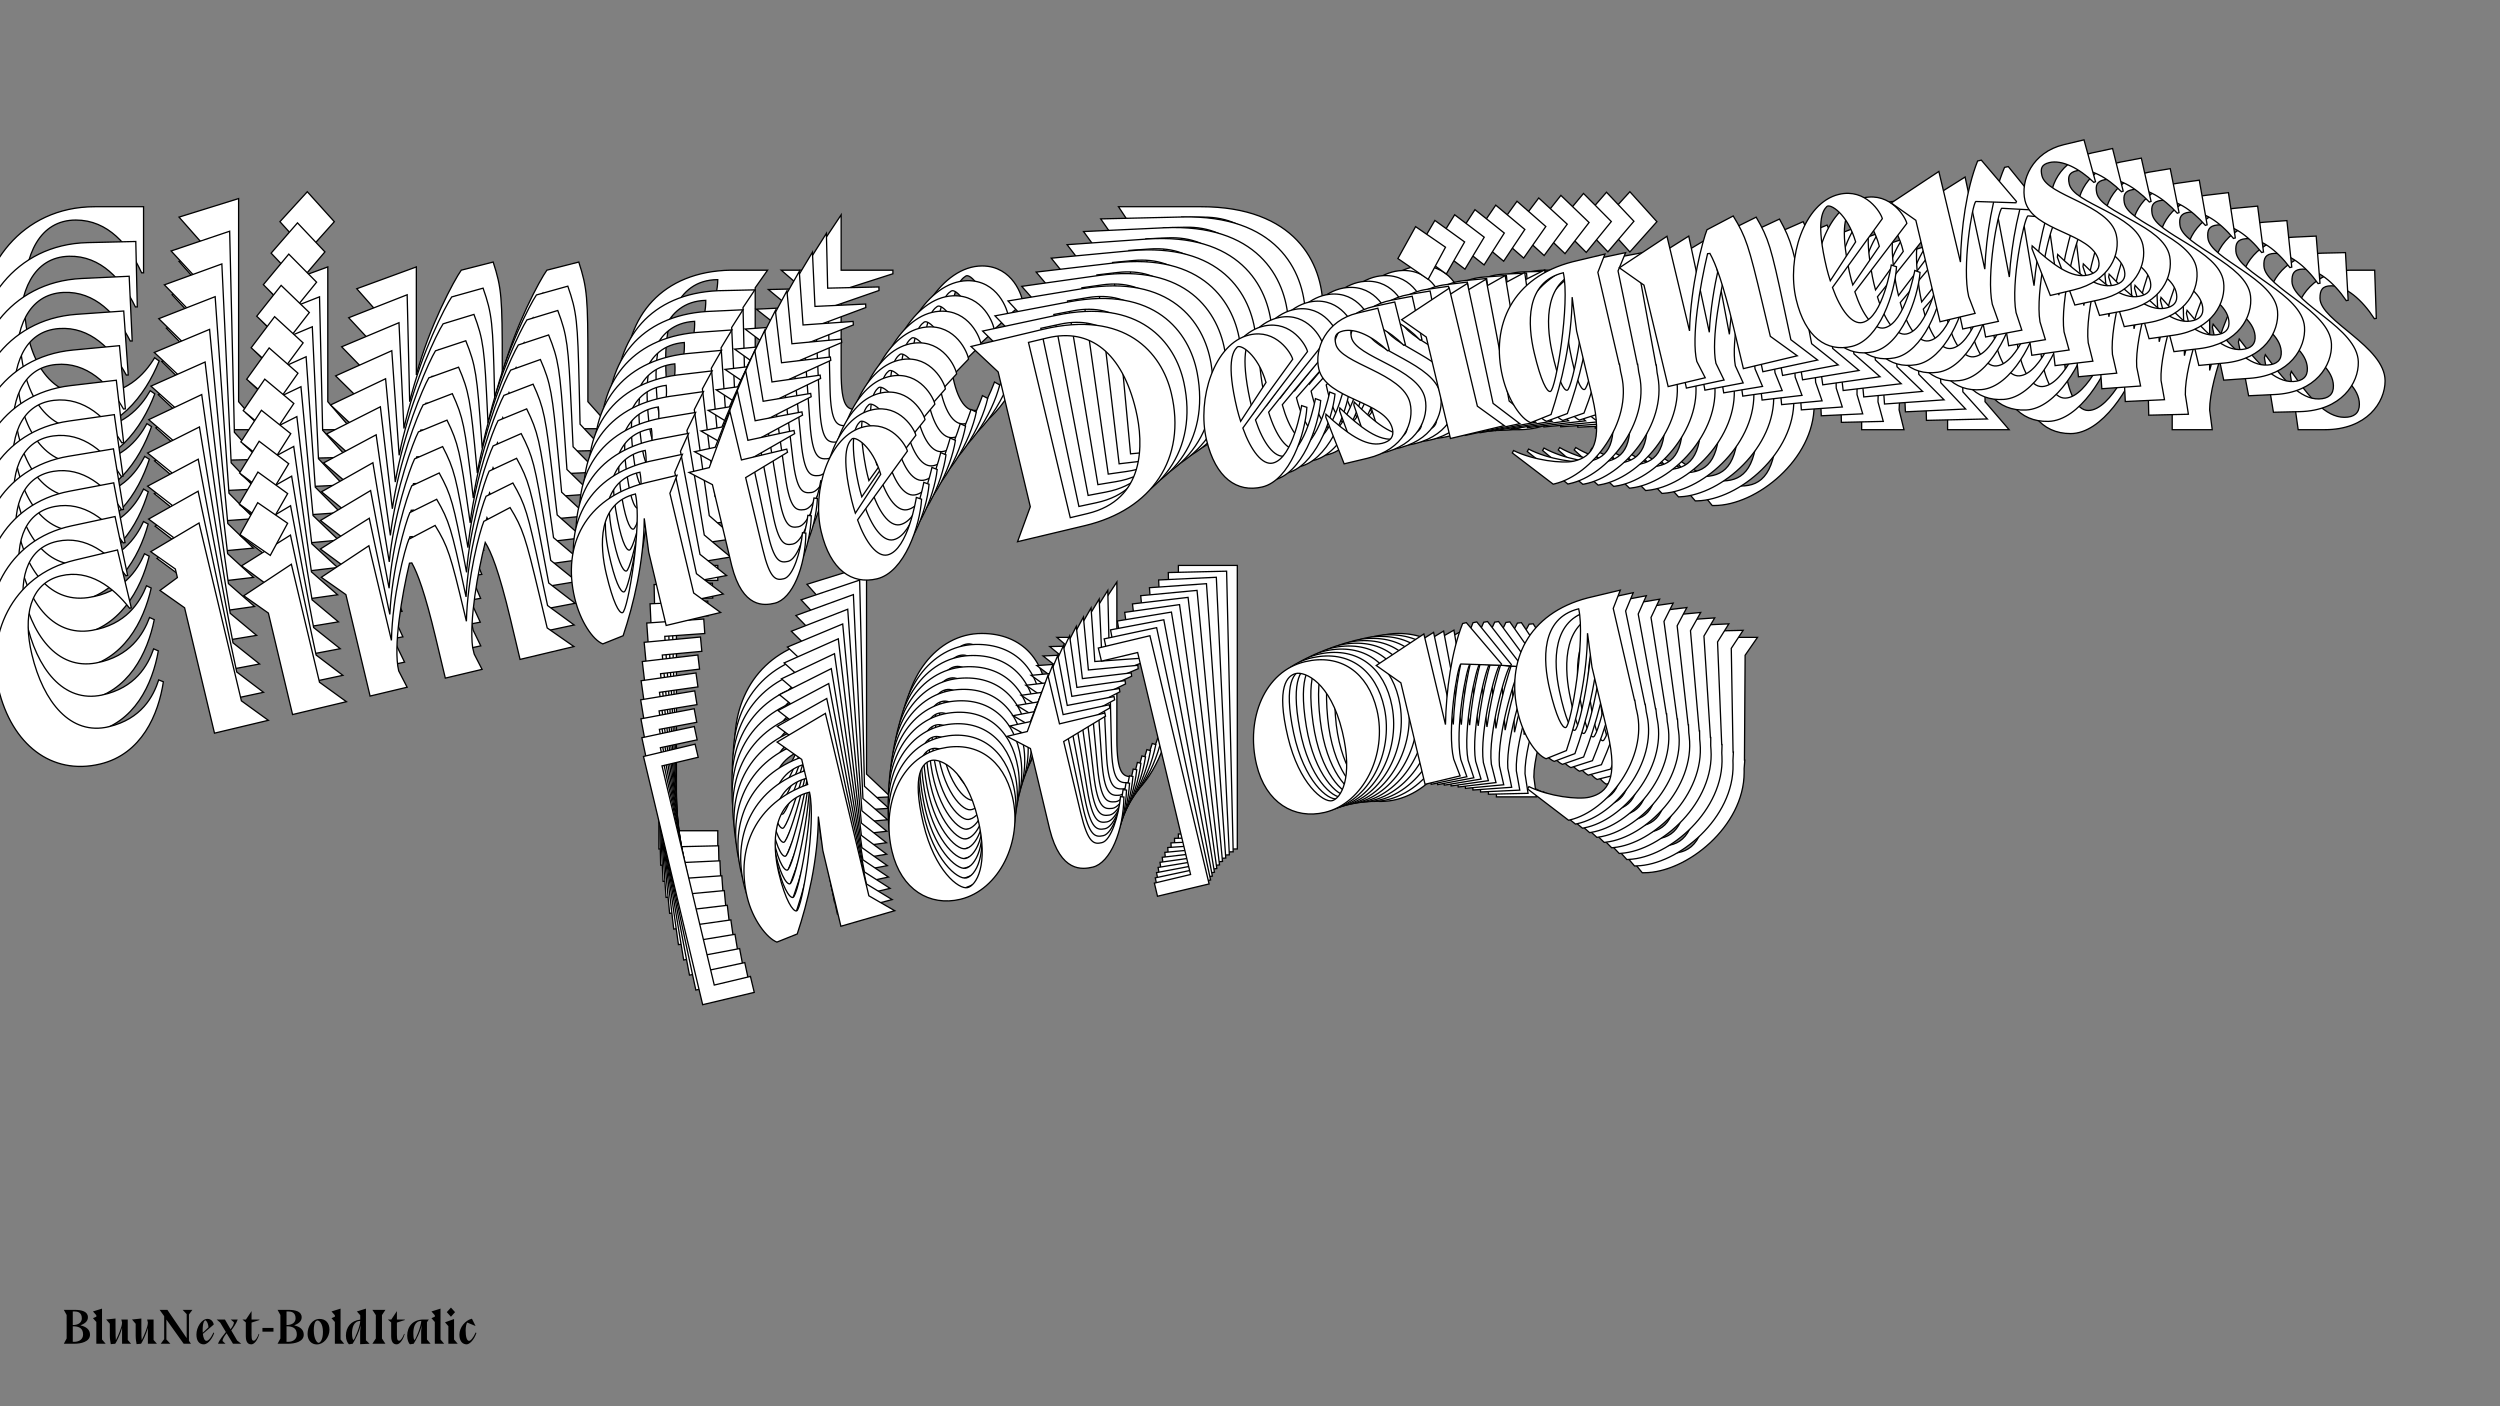 <?xml version="1.0"?>
<svg xmlns="http://www.w3.org/2000/svg" width="1920" height="1080" viewBox="-960 -540 1920 1080">
    <rect x="-960" y="-540" width="1920" height="1080" fill="#808080" stroke="none"/>
    <path d="M-849.75,-330.50L-849.75,-381.25L-887,-381.25C-944.25,-381.25 -976,-334.25 -976,-289.75C-976,-240.75 -949.25,-207 -906.50,-207C-870,-207 -848.25,-236.75 -837.75,-262.75L-841.25,-265.25C-849,-252.50 -863.25,-236.25 -892,-236.25C-925.25,-236.25 -941.50,-269.25 -941.50,-311.50C-941.50,-344.50 -929.50,-371 -901.75,-371C-877,-371 -860.75,-351.50 -851.25,-330.50ZM-805.50,-354L-805.50,-346.50L-822.50,-339.25L-805.50,-320L-805.50,-210L-758.25,-210L-776.75,-231.50L-776.75,-387.50L-822.50,-373.25ZM-703.25,-369.75L-724,-392.75L-745,-369.75L-724,-346.50ZM-708.25,-231.50L-708.25,-335L-754,-318.25L-737,-299L-737,-210L-689.75,-210ZM-640.25,-335L-686,-318.25L-669,-299L-669,-210L-636.50,-210L-640.25,-225.25C-640.25,-246.25 -622.50,-287.75 -610,-312.50L-608,-312.25C-605.25,-302.50 -603,-285 -603,-246L-603,-210L-570.75,-210L-574.25,-224.25L-574.25,-230C-572,-252.75 -554.75,-292.25 -543,-314.75C-540,-305.75 -537.25,-289 -537.25,-246L-537.25,-210.75L-490,-210.75L-508.50,-231.50L-508.50,-260.50C-508.50,-311.50 -509,-318.75 -515.50,-338.75L-540,-332.50C-545.25,-325.25 -564.50,-289.75 -574.25,-253L-574.25,-260.50C-574.25,-311.50 -574.75,-318.75 -581.25,-338.75L-605.75,-332.50C-611,-325.25 -630.50,-289 -640.25,-252ZM-447,-210C-432.25,-233.75 -415,-267.50 -406.25,-303.25L-409.25,-274.25L-409.25,-210L-361.50,-210L-380,-231.50L-380,-319L-370.50,-332.50L-399,-332.50C-451.25,-331.50 -479.75,-297.25 -479.75,-250.75C-479.75,-230.50 -473,-212.50 -465.50,-207.25ZM-443,-229.25C-446,-229.25 -448.75,-239.75 -448.75,-264.25C-448.75,-289.50 -442.25,-325 -408.75,-325.25C-409,-298.75 -438.25,-229.25 -443,-229.25ZM-274.25,-329.75L-274.25,-332.50L-314,-332.50L-314,-375L-342.25,-332.50L-360,-332.50L-343,-317.75L-343,-246.75C-342.50,-208.75 -323.75,-207 -314.75,-207C-299.25,-207 -282,-231.25 -275,-259L-277.75,-260C-283,-244.50 -294.25,-225.50 -302.25,-225.50C-309,-225.50 -314,-227 -314,-254.50L-314,-317ZM-176.25,-266.75C-176.25,-266.75 -193.50,-224.75 -211.50,-224.75C-220.50,-224.75 -227.25,-239 -229.50,-259.75L-174.50,-307C-174.50,-312 -182,-335.75 -205.75,-335.75C-236.50,-335.75 -262,-293 -262,-257C-262,-223.75 -247.25,-207 -225,-207C-200.75,-207 -178.75,-242.75 -172.25,-264.25ZM-230,-265.75C-230.25,-269.25 -230.50,-273 -230.50,-277C-230.50,-317 -222.75,-325.25 -218.25,-328C-215,-330.25 -202.50,-318.25 -201.25,-293ZM-101,-381.25L-83.50,-354.75L-83.50,-236.50L-101,-210L-41.75,-210C16.75,-210 56,-245.25 56,-303C56,-338.50 34.25,-381.25 -37.75,-381.25ZM-52.50,-219.50L-52.50,-373.25L-35.75,-373.25C1.75,-373.25 23.25,-346 23.25,-296C23.25,-265.50 13,-219.50 -37.50,-219.50ZM161.75,-266.75C161.75,-266.75 144.50,-224.75 126.50,-224.75C117.50,-224.75 110.75,-239 108.50,-259.75L163.50,-307C163.50,-312 156,-335.75 132.25,-335.75C101.50,-335.75 76,-293 76,-257C76,-223.75 90.75,-207 113,-207C137.25,-207 159.25,-242.75 165.75,-264.25ZM108,-265.75C107.75,-269.25 107.50,-273 107.50,-277C107.50,-317 115.25,-325.25 119.75,-328C123,-330.25 135.50,-318.25 136.75,-293ZM245.50,-295.50L244.25,-332.50L226.50,-332.50C199,-332.50 183.25,-311.50 183.25,-293.75C183.25,-266.50 232.50,-254 232.50,-229.50C232.50,-222.75 228.50,-219.50 221,-219.50C206.50,-219.50 193.75,-235 180.25,-254.75L179.50,-252.50L185.50,-210L206,-210C238.25,-210 252.25,-231 252.25,-247.50C252.25,-274 202.25,-293.50 202.25,-311C202.25,-317.25 204,-320.50 211,-320.50C222,-320.50 234.50,-310 244,-295.25ZM312.50,-369.75L291.75,-392.75L270.75,-369.75L291.75,-346.50ZM307.50,-231.50L307.50,-335L261.75,-318.25L278.75,-299L278.75,-210L326,-210ZM367,-210C381.75,-233.75 399,-267.50 407.75,-303.25L404.75,-274.25L404.75,-216.25C404.50,-176.25 393,-166.75 377,-166.75C366.75,-166.75 343.25,-175.50 328.75,-187.50L327.25,-185.75L355,-151.75L356.50,-151.75C389,-151.75 433.25,-187.25 433.25,-228.75L433.25,-231.75L433.75,-238.25L433.50,-238.25L433.50,-240.25C433.75,-266.50 433.75,-292.75 434,-318.75L443.50,-332.50L415,-332.50C362.25,-331.50 334.25,-296.25 334.25,-250.75C334.25,-230.50 341,-212.50 348.50,-207.25ZM371,-229.25C368,-229.25 365.25,-239.75 365.25,-264.25C365.25,-289.50 371.75,-325 405.25,-325.25C405,-298.75 375.75,-229.25 371,-229.25ZM498.50,-335L452.75,-318.25L469.75,-299L469.75,-210L502.25,-210L498.50,-225.25C498.50,-246.25 516.25,-287.75 528.75,-312.50L530.75,-312.25C533.50,-302.50 535.75,-285 535.75,-246L535.75,-210L583,-210L564.50,-231.50L564.50,-260.50C564.50,-311.50 564,-318.75 557.50,-338.75L533,-332.50C527.75,-325.25 508.25,-289 498.50,-252ZM679,-266.75C679,-266.75 661.75,-224.75 643.75,-224.75C634.75,-224.75 628,-239 625.75,-259.75L680.75,-307C680.75,-312 673.25,-335.75 649.50,-335.75C618.75,-335.75 593.25,-293 593.25,-257C593.25,-223.75 608,-207 630.25,-207C654.50,-207 676.50,-242.75 683,-264.25ZM625.25,-265.75C625,-269.25 624.75,-273 624.75,-277C624.75,-317 632.50,-325.25 637,-328C640.25,-330.25 652.75,-318.25 654,-293ZM794.75,-293.75L795.50,-294.75L774.50,-336L771.25,-336C756.50,-315 744.25,-283.50 737,-255.50L737,-335L691.25,-318.25L708.25,-299L708.25,-210L739,-210L737,-225.25C737,-250.50 758.25,-301.25 761.75,-302.75ZM865,-295.50L863.75,-332.50L846,-332.50C818.50,-332.50 802.75,-311.50 802.75,-293.75C802.75,-266.50 852,-254 852,-229.50C852,-222.75 848,-219.50 840.50,-219.50C826,-219.50 813.25,-235 799.75,-254.75L799,-252.50L805,-210L825.50,-210C857.75,-210 871.75,-231 871.75,-247.50C871.75,-274 821.75,-293.50 821.75,-311C821.75,-317.25 823.50,-320.50 830.50,-320.50C841.50,-320.50 854,-310 863.50,-295.25ZM-408.75,-94.25L-408.75,-105.75L-454,-105.75L-454,112L-408.75,112L-408.75,98L-440.50,98L-440.50,-94.25ZM-276,72L-294.50,54.50L-294.50,-105.50L-340.25,-91.25L-323.25,-72L-323.25,-50C-370,-45 -395.75,-11.25 -395.75,31.25C-395.75,51.50 -387.50,69.50 -380,74.75L-361.50,72C-346.75,48.25 -329.50,14.50 -320.75,-21.25L-323.75,7.75L-323.75,74.25ZM-357.50,52.75C-360.50,52.75 -364.75,42.25 -364.75,17.75C-364.75,-7.50 -356.75,-43 -323.25,-43.25C-323.50,-16.75 -352.75,52.75 -357.50,52.75ZM-266.50,22.25C-266.50,56 -246,75.50 -219.25,75.50C-185.25,75.50 -155.75,39.75 -155.75,0.75C-155.75,-32.25 -174.75,-53.50 -206,-53.50C-241.25,-53.50 -266.50,-18 -266.50,22.25ZM-215.75,-45.50C-208.25,-45.50 -188.75,-32 -188.75,12C-188.75,53.25 -203.50,67.25 -211,67.25C-218.50,67.25 -235,47 -235,5.50C-235,-38.75 -223.25,-45.50 -215.75,-45.50ZM-62.50,-47.75L-62.50,-50.50L-102.25,-50.50L-102.25,-93L-130.50,-50.50L-148.25,-50.50L-131.25,-35.75L-131.25,35.25C-130.75,73.25 -112,75 -103,75C-87.50,75 -70.25,50.75 -63.25,23L-66,22C-71.25,37.50 -82.50,56.50 -90.50,56.50C-97.25,56.50 -102.25,55 -102.25,27.50L-102.25,-35ZM-23.25,100.50L-55,100.50L-55,112L-9.75,112L-9.75,-105.75L-55,-105.75L-55,-94.25L-23.25,-94.25ZM53.25,22.25C53.25,56 73.75,75.50 100.50,75.50C134.50,75.50 164,39.75 164,0.75C164,-32.25 145,-53.50 113.75,-53.50C78.50,-53.50 53.25,-18 53.25,22.25ZM104,-45.50C111.50,-45.50 131,-32 131,12C131,53.25 116.25,67.25 108.75,67.25C101.25,67.25 84.75,47 84.75,5.50C84.75,-38.75 96.50,-45.50 104,-45.50ZM275.75,-11.75L276.50,-12.75L255.50,-54L252.25,-54C237.50,-33 225.25,-1.50 218,26.50L218,-53L172.25,-36.25L189.25,-17L189.25,72L220,72L218,56.75C218,31.50 239.25,-19.25 242.75,-20.75ZM313.25,72C328,48.25 345.25,14.50 354,-21.25L351,7.75L351,65.75C350.75,105.75 339.25,115.25 323.25,115.25C313,115.25 289.50,106.50 275,94.50L273.50,96.25L301.25,130.25L302.75,130.25C335.25,130.25 379.50,94.75 379.50,53.25L379.50,50.25L380,43.75L379.75,43.75L379.75,41.75C380,15.50 380,-10.75 380.25,-36.75L389.75,-50.50L361.25,-50.50C308.50,-49.50 280.50,-14.25 280.50,31.25C280.50,51.50 287.25,69.50 294.75,74.75ZM317.25,52.75C314.25,52.75 311.50,42.25 311.50,17.75C311.50,-7.50 318,-43 351.50,-43.25C351.25,-16.75 322,52.75 317.25,52.75Z" fill="#ffffff" stroke="#000000"/>
    <path d="M-854.55,-304.31L-855.72,-354.54L-892.59,-353.68C-949.25,-352.35 -979.59,-305.10 -978.56,-261.05C-977.42,-212.56 -950.16,-179.77 -907.85,-180.76C-871.73,-181.61 -850.89,-211.56 -841.10,-237.53L-844.62,-239.93C-852.00,-227.13 -865.73,-210.72 -894.18,-210.05C-927.09,-209.28 -943.94,-241.56 -944.92,-283.38C-945.68,-316.04 -934.42,-342.55 -906.95,-343.19C-882.46,-343.76 -865.92,-324.84 -856.03,-304.28ZM-811.30,-328.59L-811.12,-321.17L-827.78,-313.60L-810.51,-294.94L-807.96,-186.07L-761.20,-187.17L-780.00,-208.02L-783.62,-362.42L-828.57,-347.25ZM-710.46,-346.55L-731.53,-368.83L-751.78,-345.58L-730.46,-323.06ZM-712.21,-209.61L-714.61,-312.04L-759.50,-294.40L-742.23,-275.75L-740.16,-187.66L-693.40,-188.75ZM-647.30,-313.62L-692.20,-295.98L-674.92,-277.32L-672.86,-189.24L-640.70,-189.99L-644.76,-204.99C-645.25,-225.78 -628.64,-267.26 -616.84,-292.05L-614.86,-291.85C-611.91,-282.26 -609.28,-264.99 -608.37,-226.39L-607.54,-190.76L-575.62,-191.51L-579.42,-205.53L-579.55,-211.23C-577.85,-233.79 -561.69,-273.29 -550.58,-295.83C-547.41,-286.99 -544.30,-270.48 -543.30,-227.92L-542.48,-193.03L-495.72,-194.12L-514.51,-214.23L-515.18,-242.94C-516.36,-293.41 -517.03,-300.58 -523.92,-320.22L-548.03,-313.47C-553.05,-306.17 -571.28,-270.59 -580.08,-233.99L-580.26,-241.41C-581.44,-291.89 -582.10,-299.05 -589.00,-318.70L-613.10,-311.94C-618.13,-304.65 -636.59,-268.32 -645.38,-231.47ZM-453.14,-194.38C-439.09,-218.23 -422.80,-252.03 -414.97,-287.61L-417.27,-258.84L-415.78,-195.25L-368.52,-196.36L-387.33,-217.21L-389.36,-303.81L-380.27,-317.39L-408.47,-316.73C-460.16,-314.53 -487.58,-279.97 -486.50,-233.95C-486.03,-213.91 -478.93,-196.25 -471.39,-191.23ZM-449.63,-213.52C-452.60,-213.45 -455.56,-223.78 -456.13,-248.03C-456.72,-273.02 -451.11,-308.31 -417.96,-309.33C-417.59,-283.10 -444.93,-213.63 -449.63,-213.52ZM-284.94,-316.90L-285.01,-319.62L-324.35,-318.70L-325.33,-360.77L-352.31,-318.05L-369.87,-317.64L-352.71,-303.43L-351.06,-233.16C-349.69,-195.56 -331.09,-194.26 -322.18,-194.47C-306.84,-194.83 -290.33,-219.23 -284.04,-246.86L-286.79,-247.79C-291.63,-232.32 -302.32,-213.26 -310.24,-213.07C-316.92,-212.92 -321.90,-214.29 -322.54,-241.50L-323.99,-303.36ZM-186.49,-256.82C-186.49,-256.82 -202.59,-214.85 -220.40,-214.43C-229.31,-214.22 -236.32,-228.17 -239.03,-248.66L-185.69,-296.70C-185.81,-301.64 -193.78,-324.98 -217.28,-324.43C-247.72,-323.71 -271.97,-280.81 -271.13,-245.18C-270.36,-212.27 -255.38,-196.04 -233.35,-196.55C-209.35,-197.11 -188.41,-233.01 -182.47,-254.44ZM-239.66,-254.58C-239.99,-258.04 -240.33,-261.75 -240.42,-265.71C-241.35,-305.30 -233.87,-313.64 -229.48,-316.47C-226.31,-318.77 -213.66,-307.18 -211.84,-282.22ZM-114.66,-371.89L-96.73,-346.06L-93.99,-229.03L-110.70,-202.39L-52.06,-203.77C5.84,-205.12 43.87,-240.92 42.54,-298.08C41.71,-333.21 19.20,-375.02 -52.06,-373.35ZM-62.92,-212.92L-66.48,-365.09L-49.90,-365.48C-12.78,-366.35 9.13,-339.88 10.28,-290.39C10.99,-260.20 1.91,-214.44 -48.07,-213.27ZM148.04,-264.65C148.04,-264.65 131.94,-222.68 114.12,-222.26C105.22,-222.06 98.21,-236.00 95.50,-256.49L148.84,-304.53C148.72,-309.48 140.75,-332.81 117.24,-332.26C86.81,-331.54 62.56,-288.64 63.40,-253.01C64.17,-220.10 79.15,-203.87 101.17,-204.38C125.18,-204.95 146.12,-240.84 152.06,-262.27ZM94.86,-262.41C94.54,-265.87 94.20,-269.58 94.11,-273.54C93.18,-313.13 100.66,-321.47 105.05,-324.30C108.22,-326.60 120.87,-315.01 122.69,-290.05ZM230.26,-295.04L228.17,-331.64L210.60,-331.22C183.38,-330.59 168.28,-309.44 168.69,-291.87C169.32,-264.90 218.36,-253.67 218.93,-229.42C219.08,-222.74 215.20,-219.43 207.78,-219.26C193.42,-218.92 180.45,-233.97 166.63,-253.20L165.94,-250.96L172.86,-209.03L193.15,-209.51C225.07,-210.25 238.44,-231.36 238.06,-247.69C237.44,-273.92 187.50,-292.06 187.10,-309.38C186.95,-315.57 188.61,-318.83 195.54,-318.99C206.43,-319.24 219.04,-309.14 228.78,-294.76ZM294.85,-370.08L273.79,-392.37L253.53,-369.12L274.86,-346.59ZM293.11,-233.14L290.71,-335.58L245.82,-317.94L263.09,-299.28L265.15,-211.19L311.92,-212.29ZM352.50,-213.24C366.54,-237.09 382.84,-270.89 390.67,-306.47L388.37,-277.70L389.71,-220.30C390.39,-180.70 379.23,-171.03 363.40,-170.66C353.25,-170.43 329.79,-178.54 315.16,-190.08L313.72,-188.32L341.97,-155.31L343.45,-155.34C375.62,-156.10 418.59,-192.26 417.63,-233.33L417.56,-236.30L417.91,-242.74L417.66,-242.74L417.61,-244.72C417.25,-270.70 416.64,-296.68 416.29,-322.42L425.37,-336.25L397.17,-335.59C344.98,-333.38 318.08,-297.84 319.14,-252.81C319.61,-232.77 326.71,-215.11 334.25,-210.09ZM356.01,-232.38C353.04,-232.31 350.07,-242.64 349.51,-266.89C348.92,-291.88 354.53,-327.17 387.68,-328.19C388.05,-301.96 360.71,-232.49 356.01,-232.38ZM479.75,-340.00L434.86,-322.36L452.13,-303.70L454.19,-215.62L486.36,-216.37L482.29,-231.38C481.81,-252.16 498.41,-293.65 510.21,-318.43L512.20,-318.23C515.14,-308.65 517.78,-291.38 518.68,-252.78L519.51,-217.15L566.28,-218.24L547.47,-239.09L546.80,-267.79C545.62,-318.27 544.95,-325.43 538.06,-345.08L513.95,-338.33C508.93,-331.03 490.47,-294.70 481.67,-257.85ZM659.98,-276.63C659.98,-276.63 643.88,-234.67 626.06,-234.25C617.15,-234.04 610.14,-247.99 607.44,-268.47L660.78,-316.51C660.66,-321.46 652.69,-344.79 629.18,-344.24C598.75,-343.53 574.50,-300.63 575.33,-265.00C576.10,-232.09 591.09,-215.85 613.11,-216.37C637.11,-216.93 658.06,-252.82 663.99,-274.25ZM606.80,-274.40C606.47,-277.86 606.14,-281.56 606.05,-285.52C605.12,-325.11 612.60,-333.46 616.99,-336.28C620.15,-338.58 632.80,-327.00 634.63,-302.03ZM773.91,-306.04L774.63,-307.04L752.89,-347.38L749.67,-347.31C735.56,-326.18 724.17,-294.72 717.64,-266.84L715.80,-345.53L670.91,-327.89L688.18,-309.23L690.24,-221.14L720.68,-221.86L718.34,-236.90C717.76,-261.89 737.61,-312.62 741.04,-314.18ZM843.40,-309.40L841.31,-345.99L823.74,-345.58C796.52,-344.94 781.42,-323.79 781.83,-306.22C782.46,-279.25 831.50,-268.02 832.06,-243.77C832.22,-237.09 828.34,-233.78 820.91,-233.61C806.56,-233.27 793.58,-248.32 779.76,-267.55L779.07,-265.31L786.00,-223.39L806.29,-223.86C838.21,-224.61 851.58,-245.72 851.19,-262.05C850.58,-288.27 800.64,-306.42 800.24,-323.74C800.09,-329.92 801.75,-333.18 808.68,-333.34C819.56,-333.60 832.18,-323.49 841.92,-309.12ZM-412.60,-80.70L-412.87,-92.09L-457.66,-91.04L-452.61,124.48L-407.83,123.43L-408.15,109.57L-439.57,110.31L-444.03,-79.97ZM-277.37,80.76L-296.08,63.87L-299.79,-94.49L-344.74,-79.32L-327.47,-60.66L-326.96,-38.89C-373.11,-32.86 -397.81,1.14 -396.83,43.21C-396.36,63.25 -387.78,80.87 -380.23,85.89L-361.99,82.74C-347.94,58.90 -331.65,25.09 -323.82,-10.49L-326.11,18.28L-324.57,84.10ZM-358.47,63.60C-361.44,63.67 -365.89,53.37 -366.46,29.13C-367.05,4.14 -359.95,-31.18 -326.80,-32.21C-326.43,-5.97 -353.77,63.49 -358.47,63.60ZM-269.12,31.30C-268.33,64.71 -247.59,83.53 -221.12,82.91C-187.47,82.12 -159.10,46.06 -160.00,7.46C-160.77,-25.20 -180.06,-45.79 -210.99,-45.07C-245.88,-44.25 -270.05,-8.53 -269.12,31.30ZM-220.46,-36.93C-213.03,-37.10 -193.42,-24.19 -192.40,19.36C-191.45,60.18 -205.72,74.38 -213.14,74.56C-220.57,74.73 -237.37,55.07 -238.33,14.00C-239.35,-29.80 -227.88,-36.75 -220.46,-36.93ZM-68.83,-42.70L-68.90,-45.43L-108.24,-44.50L-109.22,-86.57L-136.20,-43.85L-153.77,-43.44L-136.60,-29.23L-134.95,41.04C-133.58,78.64 -114.98,79.93 -106.07,79.72C-90.73,79.37 -74.22,54.96 -67.94,27.34L-70.68,26.41C-75.52,41.87 -86.21,60.94 -94.13,61.12C-100.81,61.28 -105.79,59.91 -106.43,32.69L-107.88,-29.16ZM-26.55,103.11L-57.98,103.85L-57.71,115.23L-12.92,114.18L-17.97,-101.33L-62.75,-100.28L-62.49,-88.90L-31.06,-89.64ZM47.35,23.90C48.13,57.30 68.87,76.12 95.35,75.50C129.00,74.72 157.37,38.65 156.46,0.05C155.70,-32.61 136.40,-53.20 105.47,-52.48C70.59,-51.66 46.42,-15.94 47.35,23.90ZM96.01,-44.33C103.43,-44.51 123.04,-31.60 124.06,11.95C125.02,52.78 110.75,66.97 103.32,67.15C95.90,67.32 79.10,47.66 78.14,6.59C77.11,-37.21 88.59,-44.16 96.01,-44.33ZM266.78,-14.91L267.50,-15.92L245.76,-56.26L242.54,-56.18C228.43,-35.06 217.03,-3.60 210.51,24.29L208.66,-54.40L163.77,-36.76L181.04,-18.10L183.11,69.98L213.54,69.27L211.21,54.22C210.62,29.23 230.48,-21.49 233.91,-23.05ZM305.83,67.11C319.88,43.26 336.17,9.46 344.00,-26.13L341.71,2.65L343.05,60.05C343.73,99.65 332.57,109.31 316.73,109.69C306.59,109.92 283.13,101.81 268.50,90.27L267.05,92.03L295.30,125.04L296.79,125.01C328.96,124.25 371.93,88.09 370.97,47.02L370.90,44.05L371.24,37.60L370.99,37.61L370.95,35.63C370.59,9.65 369.98,-16.34 369.62,-42.07L378.71,-55.90L350.50,-55.24C298.32,-53.03 271.42,-17.49 272.47,27.54C272.94,47.58 280.04,65.24 287.59,70.26ZM309.34,47.97C306.38,48.04 303.41,37.71 302.84,13.46C302.26,-11.53 307.87,-46.82 341.02,-47.84C341.39,-21.61 314.05,47.86 309.34,47.97Z" fill="#ffffff" stroke="#000000"/>
    <path d="M-858.47,-278.15L-860.80,-327.83L-897.26,-326.12C-953.31,-323.49 -982.23,-276.03 -980.19,-232.46C-977.94,-184.50 -950.21,-152.69 -908.36,-154.65C-872.63,-156.32 -852.70,-186.44 -843.62,-212.37L-847.16,-214.66C-854.16,-201.82 -867.36,-185.26 -895.51,-183.94C-928.06,-182.42 -945.48,-213.98 -947.42,-255.34C-948.93,-287.64 -938.40,-314.13 -911.23,-315.41C-887.00,-316.54 -870.20,-298.20 -859.94,-278.08ZM-816.23,-303.18L-815.89,-295.84L-832.20,-287.96L-814.67,-269.90L-809.63,-162.21L-763.37,-164.38L-782.47,-184.58L-789.62,-337.29L-833.75,-321.24ZM-716.86,-323.29L-738.22,-344.85L-757.73,-321.37L-736.10,-299.57ZM-715.41,-187.72L-720.16,-289.04L-764.18,-270.54L-746.65,-252.48L-742.57,-165.35L-696.32,-167.52ZM-653.59,-292.16L-697.61,-273.66L-680.08,-255.60L-676.00,-168.47L-644.19,-169.96L-648.56,-184.72C-649.52,-205.28 -634.05,-246.72 -622.95,-271.52L-620.98,-271.37C-617.84,-261.95 -614.83,-244.92 -613.05,-206.74L-611.39,-171.50L-579.82,-172.98L-583.90,-186.77L-584.17,-192.40C-583.01,-214.77 -567.93,-254.23 -557.46,-276.79C-554.11,-268.12 -550.65,-251.85 -548.68,-209.76L-547.06,-175.25L-500.81,-177.42L-519.87,-196.88L-521.20,-225.27C-523.54,-275.19 -524.36,-282.27 -531.64,-301.55L-555.34,-294.31C-560.15,-286.97 -577.36,-251.33 -585.22,-214.91L-585.57,-222.25C-587.90,-272.18 -588.73,-279.25 -596.01,-298.53L-619.70,-291.29C-624.51,-283.95 -641.94,-247.57 -649.79,-210.91ZM-458.68,-178.65C-445.33,-202.58 -429.99,-236.41 -423.07,-271.81L-424.67,-243.28L-421.73,-180.38L-374.98,-182.57L-394.08,-202.77L-398.09,-288.43L-389.41,-302.08L-417.31,-300.77C-468.41,-297.40 -494.74,-262.56 -492.61,-217.04C-491.68,-197.22 -484.25,-179.91 -476.67,-175.11ZM-455.65,-197.68C-458.59,-197.54 -461.76,-207.70 -462.88,-231.68C-464.04,-256.40 -459.31,-291.45 -426.52,-293.23C-425.55,-267.28 -451.00,-197.90 -455.65,-197.68ZM-295.06,-303.80L-295.19,-306.49L-334.10,-304.67L-336.05,-346.27L-361.76,-303.38L-379.13,-302.56L-361.81,-288.90L-358.56,-219.40C-356.33,-182.22 -337.89,-181.37 -329.08,-181.78C-313.91,-182.49 -298.13,-207.02 -292.55,-234.51L-295.29,-235.36C-299.72,-219.95 -309.86,-200.83 -317.69,-200.46C-324.30,-200.15 -329.26,-201.39 -330.53,-228.31L-333.39,-289.50ZM-196.24,-246.62C-196.24,-246.62 -211.20,-204.72 -228.82,-203.89C-237.63,-203.48 -244.89,-217.12 -248.05,-237.33L-196.37,-286.10C-196.60,-291.00 -205.03,-313.90 -228.28,-312.82C-258.38,-311.41 -281.39,-268.39 -279.74,-233.15C-278.21,-200.60 -263.00,-184.88 -241.22,-185.90C-217.48,-187.01 -197.59,-223.01 -192.21,-244.36ZM-248.81,-243.18C-249.22,-246.59 -249.63,-250.25 -249.82,-254.17C-251.65,-293.33 -244.44,-301.76 -240.16,-304.66C-237.09,-307.01 -224.30,-295.83 -221.92,-271.17ZM-127.83,-362.16L-109.48,-337.02L-104.06,-221.26L-119.97,-194.52L-61.97,-197.24C-4.70,-199.92 32.10,-236.23 29.45,-292.76C27.83,-327.51 4.57,-368.36 -65.91,-365.06ZM-72.93,-206.04L-79.98,-356.55L-63.58,-357.32C-26.87,-359.04 -4.58,-333.35 -2.29,-284.40C-0.89,-254.55 -8.81,-209.05 -58.25,-206.73ZM134.64,-262.12C134.64,-262.12 119.68,-220.22 102.06,-219.39C93.25,-218.98 85.98,-232.62 82.83,-252.83L134.50,-301.60C134.28,-306.50 125.84,-329.40 102.59,-328.32C72.49,-326.91 49.49,-283.89 51.14,-248.65C52.67,-216.10 67.87,-200.38 89.65,-201.40C113.39,-202.51 133.29,-238.51 138.67,-259.86ZM82.07,-258.68C81.66,-262.09 81.24,-265.75 81.06,-269.67C79.23,-308.83 86.43,-317.26 90.71,-320.16C93.79,-322.51 106.58,-311.33 108.96,-286.67ZM215.30,-294.11L212.38,-330.27L195.01,-329.46C168.09,-328.19 153.63,-306.91 154.45,-289.54C155.70,-262.86 204.48,-252.89 205.60,-228.90C205.91,-222.29 202.15,-218.93 194.81,-218.58C180.61,-217.92 167.42,-232.51 153.30,-251.22L152.67,-248.99L160.49,-207.66L180.56,-208.60C212.13,-210.08 224.87,-231.28 224.11,-247.43C222.90,-273.37 173.06,-290.17 172.25,-307.30C171.97,-313.42 173.53,-316.68 180.38,-317.00C191.15,-317.50 203.87,-307.80 213.85,-293.79ZM277.49,-369.86L256.12,-391.43L236.62,-367.95L258.24,-346.15ZM278.93,-234.30L274.19,-335.62L230.17,-317.12L247.69,-299.06L251.77,-211.93L298.03,-214.10ZM338.16,-215.98C351.51,-239.91 366.85,-273.74 373.78,-309.13L372.17,-280.61L374.83,-223.83C376.42,-184.66 365.60,-174.83 349.94,-174.10C339.90,-173.63 316.50,-181.12 301.75,-192.20L300.36,-190.42L329.09,-158.41L330.56,-158.48C362.37,-159.97 404.06,-196.75 402.16,-237.37L402.02,-240.31L402.21,-246.70L401.97,-246.68L401.88,-248.64C400.92,-274.35 399.71,-300.05 398.77,-325.51L407.43,-339.41L379.54,-338.10C327.94,-334.70 302.15,-298.91 304.24,-254.37C305.16,-234.55 312.60,-217.23 320.18,-212.44ZM341.20,-235.01C338.26,-234.87 335.09,-245.02 333.96,-269.01C332.81,-293.72 337.54,-328.77 370.32,-330.56C371.29,-304.60 345.85,-235.23 341.20,-235.01ZM461.16,-344.38L417.14,-325.88L434.67,-307.82L438.75,-220.69L470.56,-222.18L466.19,-236.94C465.23,-257.50 480.70,-298.94 491.81,-323.74L493.77,-323.58C496.91,-314.17 499.92,-297.14 501.71,-258.96L503.36,-223.72L549.61,-225.88L530.52,-246.08L529.19,-274.47C526.85,-324.40 526.03,-331.47 518.75,-350.75L495.05,-343.51C490.24,-336.17 472.82,-299.79 464.97,-263.12ZM640.99,-285.84C640.99,-285.84 626.03,-243.94 608.41,-243.11C599.60,-242.70 592.33,-256.34 589.18,-276.55L640.85,-325.32C640.63,-330.22 632.19,-353.12 608.94,-352.03C578.84,-350.62 555.84,-307.61 557.49,-272.36C559.02,-239.82 574.22,-224.09 596.00,-225.11C619.74,-226.23 639.64,-262.23 645.02,-283.58ZM588.42,-282.40C588.01,-285.81 587.59,-289.47 587.41,-293.39C585.58,-332.54 592.78,-340.98 597.06,-343.87C600.14,-346.23 612.93,-335.05 615.31,-310.39ZM753.06,-317.58L753.75,-318.59L731.30,-358.01L728.12,-357.86C714.64,-336.63 704.09,-305.23 698.28,-277.49L694.64,-355.31L650.62,-336.82L668.14,-318.75L672.22,-231.63L702.32,-233.04L699.67,-247.88C698.51,-272.59 716.98,-323.25 720.34,-324.88ZM821.75,-322.51L818.83,-358.68L801.45,-357.86C774.53,-356.60 760.08,-335.32 760.89,-317.95C762.14,-291.27 810.93,-281.29 812.05,-257.31C812.36,-250.70 808.59,-247.34 801.25,-246.99C787.06,-246.33 773.86,-260.92 759.74,-279.63L759.11,-277.39L766.93,-236.06L787.00,-237.00C818.57,-238.48 831.31,-259.68 830.56,-275.84C829.34,-301.78 779.50,-318.57 778.70,-335.70C778.41,-341.82 779.98,-345.08 786.83,-345.41C797.60,-345.91 810.32,-336.20 820.29,-322.20ZM-415.93,-67.10L-416.46,-78.35L-460.75,-76.28L-450.77,136.88L-406.47,134.81L-407.11,121.10L-438.20,122.56L-447.01,-65.64ZM-278.35,89.56L-297.27,73.28L-304.60,-83.35L-348.74,-67.30L-331.21,-49.24L-330.20,-27.70C-375.74,-20.66 -399.40,13.56 -397.45,55.16C-396.52,74.99 -387.62,92.23 -380.04,97.02L-362.05,93.48C-348.70,69.56 -333.36,35.73 -326.44,0.33L-328.04,28.86L-324.99,93.96ZM-359.02,74.46C-361.96,74.59 -366.60,64.51 -367.72,40.53C-368.88,15.81 -362.68,-19.31 -329.89,-21.09C-328.92,4.86 -354.37,74.24 -359.02,74.46ZM-271.34,40.43C-269.79,73.46 -248.83,91.61 -222.64,90.39C-189.36,88.83 -162.12,52.48 -163.91,14.30C-165.42,-18.00 -184.99,-37.94 -215.58,-36.50C-250.09,-34.89 -273.18,1.02 -271.34,40.43ZM-224.76,-28.22C-217.42,-28.57 -197.71,-16.25 -195.69,26.83C-193.80,67.21 -207.60,81.59 -214.94,81.93C-222.28,82.28 -239.36,63.21 -241.27,22.58C-243.30,-20.73 -232.10,-27.88 -224.76,-28.22ZM-74.84,-37.45L-74.97,-40.15L-113.88,-38.32L-115.83,-79.93L-141.54,-37.03L-158.91,-36.21L-141.60,-22.55L-138.34,46.95C-136.11,84.13 -117.67,84.98 -108.86,84.57C-93.69,83.86 -77.91,59.33 -72.33,31.84L-75.07,30.99C-79.50,46.40 -89.64,65.52 -97.47,65.88C-104.08,66.19 -109.05,64.95 -110.31,38.03L-113.17,-23.15ZM-29.62,105.87L-60.70,107.33L-60.18,118.59L-15.88,116.51L-25.87,-96.65L-70.16,-94.58L-69.63,-83.32L-38.55,-84.77ZM41.68,25.76C43.22,58.80 64.19,76.95 90.37,75.72C123.66,74.17 150.89,37.82 149.11,-0.36C147.59,-32.67 128.02,-52.60 97.43,-51.16C62.92,-49.55 39.83,-13.64 41.68,25.76ZM88.25,-42.89C95.59,-43.23 115.30,-30.91 117.32,12.16C119.21,52.54 105.41,66.93 98.07,67.27C90.73,67.61 73.65,48.55 71.74,7.92C69.72,-35.40 80.91,-42.54 88.25,-42.89ZM257.93,-17.72L258.62,-18.74L236.17,-58.15L232.99,-58.01C219.51,-36.77 208.96,-5.37 203.15,22.37L199.50,-55.46L155.49,-36.96L173.01,-18.90L177.09,68.23L207.19,66.82L204.54,51.98C203.38,27.26 221.85,-23.39 225.21,-25.02ZM298.48,62.54C311.83,38.62 327.17,4.79 334.09,-30.61L332.49,-2.08L335.15,54.69C336.74,93.86 325.91,103.69 310.25,104.42C300.22,104.89 276.81,97.40 262.07,86.32L260.68,88.10L289.40,120.11L290.87,120.05C322.69,118.56 364.38,81.77 362.47,41.15L362.33,38.21L362.53,31.83L362.28,31.84L362.19,29.88C361.23,4.17 360.03,-21.52 359.08,-46.99L367.75,-60.88L339.85,-59.58C288.26,-56.18 262.46,-20.39 264.55,24.15C265.48,43.98 272.91,61.29 280.49,66.08ZM301.51,43.51C298.57,43.65 295.40,33.50 294.28,9.52C293.12,-15.20 297.85,-50.25 330.64,-52.03C331.61,-26.08 306.16,43.30 301.51,43.51Z" fill="#ffffff" stroke="#000000"/>
    <path d="M-861.52,-252.04L-864.98,-301.14L-901.02,-298.61C-956.41,-294.71 -983.94,-247.07 -980.91,-204.01C-977.58,-156.60 -949.39,-125.76 -908.03,-128.67C-872.71,-131.16 -853.69,-161.42 -845.30,-187.30L-848.86,-189.48C-855.49,-176.61 -868.17,-159.92 -895.99,-157.96C-928.16,-155.70 -946.13,-186.53 -949.01,-227.41C-951.25,-259.34 -941.44,-285.80 -914.59,-287.68C-890.65,-289.37 -873.59,-271.61 -862.97,-251.93ZM-820.30,-277.79L-819.79,-270.53L-835.75,-262.36L-817.99,-244.89L-810.51,-138.45L-764.79,-141.66L-784.15,-161.21L-794.77,-312.16L-838.06,-295.25ZM-722.44,-299.98L-744.08,-320.83L-762.84,-297.14L-740.93,-276.07ZM-717.87,-165.87L-724.91,-266.02L-768.04,-246.70L-750.28,-229.23L-744.22,-143.11L-698.50,-146.33ZM-659.11,-270.65L-702.24,-251.33L-684.48,-233.86L-678.43,-147.74L-646.98,-149.95L-651.65,-164.45C-653.07,-184.77 -638.72,-226.13 -628.31,-250.93L-626.36,-250.83C-623.04,-241.58 -619.67,-224.80 -617.01,-187.06L-614.56,-152.23L-583.36,-154.42L-587.72,-167.97L-588.11,-173.54C-587.48,-195.70 -573.47,-235.10 -563.64,-257.67C-560.12,-249.17 -556.32,-233.15 -553.39,-191.54L-550.99,-157.43L-505.28,-160.65L-524.59,-179.46L-526.56,-207.52C-530.03,-256.87 -531.01,-263.85 -538.66,-282.76L-561.94,-275.05C-566.53,-267.68 -582.74,-232.02 -589.67,-195.79L-590.18,-203.05C-593.65,-252.40 -594.63,-259.38 -602.28,-278.29L-625.56,-270.57C-630.15,-263.20 -646.55,-226.80 -653.47,-190.33ZM-463.62,-162.85C-450.96,-186.83 -436.57,-220.66 -430.53,-255.85L-431.46,-227.58L-427.09,-165.41L-380.89,-168.66L-400.25,-188.21L-406.20,-272.87L-397.93,-286.58L-425.51,-284.64C-476.00,-280.12 -501.24,-245.04 -498.08,-200.05C-496.70,-180.45 -488.94,-163.50 -481.33,-158.93ZM-461.06,-181.74C-463.96,-181.54 -467.33,-191.51 -469.00,-215.22C-470.72,-239.65 -466.85,-274.44 -434.45,-276.97C-432.89,-251.31 -456.46,-182.07 -461.06,-181.74ZM-304.61,-290.47L-304.80,-293.13L-343.26,-290.43L-346.15,-331.55L-370.60,-288.51L-387.77,-287.30L-370.32,-274.18L-365.49,-205.48C-362.42,-168.75 -344.15,-168.33 -335.45,-168.94C-320.45,-170.00 -305.41,-194.64 -300.52,-221.96L-303.25,-222.74C-307.28,-207.39 -316.87,-188.24 -324.61,-187.69C-331.14,-187.23 -336.08,-188.35 -337.95,-214.96L-342.21,-275.43ZM-205.50,-236.18C-205.50,-236.18 -219.33,-194.37 -236.75,-193.14C-245.46,-192.53 -252.96,-205.86 -256.55,-225.79L-206.54,-275.25C-206.88,-280.09 -215.76,-302.56 -238.74,-300.94C-268.49,-298.85 -290.26,-255.75 -287.81,-220.91C-285.54,-188.74 -270.13,-173.54 -248.60,-175.05C-225.14,-176.70 -206.28,-212.79 -201.46,-234.04ZM-257.44,-231.56C-257.92,-234.93 -258.42,-238.54 -258.69,-242.41C-261.41,-281.11 -254.47,-289.62 -250.31,-292.59C-247.31,-294.99 -234.40,-284.23 -231.48,-259.88ZM-140.48,-352.09L-121.74,-327.64L-113.69,-213.22L-128.82,-186.39L-71.49,-190.42C-14.89,-194.40 20.69,-231.18 16.76,-287.06C14.35,-321.41 -9.61,-361.30 -79.28,-356.40ZM-82.54,-198.88L-93.00,-347.65L-76.80,-348.79C-40.51,-351.35 -17.85,-326.44 -14.45,-278.06C-12.38,-248.55 -19.16,-203.34 -68.03,-199.91ZM121.55,-259.18C121.55,-259.18 107.72,-217.37 90.30,-216.15C81.60,-215.53 74.09,-228.86 70.50,-248.79L120.51,-298.25C120.17,-303.09 111.29,-325.56 88.31,-323.94C58.56,-321.85 36.79,-278.75 39.24,-243.91C41.51,-211.74 56.92,-196.54 78.45,-198.05C101.91,-199.70 120.77,-235.79 125.59,-257.04ZM69.61,-254.56C69.13,-257.93 68.64,-261.54 68.36,-265.41C65.64,-304.11 72.58,-312.62 76.75,-315.59C79.74,-317.99 92.65,-307.23 95.58,-282.88ZM200.63,-292.70L196.91,-328.42L179.73,-327.21C153.12,-325.34 139.31,-303.95 140.52,-286.77C142.37,-260.41 190.88,-251.66 192.55,-227.95C193.01,-221.42 189.36,-218.01 182.10,-217.50C168.07,-216.51 154.68,-230.64 140.27,-248.83L139.70,-246.60L148.40,-205.89L168.23,-207.28C199.44,-209.48 211.56,-230.75 210.43,-246.72C208.63,-272.36 158.92,-287.82 157.73,-304.76C157.31,-310.80 158.78,-314.07 165.55,-314.54C176.19,-315.29 189.00,-305.98 199.20,-292.36ZM260.41,-369.11L238.77,-389.95L220.01,-366.27L241.92,-345.20ZM264.98,-234.99L257.94,-335.14L214.81,-315.82L232.57,-298.35L238.63,-212.23L284.35,-215.45ZM324.02,-218.24C336.67,-242.22 351.07,-276.05 357.10,-311.24L356.17,-282.98L360.12,-226.86C362.60,-188.13 352.12,-178.16 336.64,-177.07C326.72,-176.37 303.38,-183.24 288.54,-193.87L287.21,-192.07L316.37,-161.06L317.82,-161.16C349.27,-163.37 389.67,-200.73 386.85,-240.89L386.64,-243.79L386.68,-250.12L386.44,-250.10L386.31,-252.04C384.76,-277.45 382.97,-302.85 381.45,-328.03L389.70,-341.98L362.13,-340.04C311.15,-335.48 286.46,-299.47 289.56,-255.44C290.93,-235.85 298.69,-218.89 306.30,-214.32ZM326.58,-237.14C323.68,-236.93 320.30,-246.91 318.63,-270.61C316.91,-295.05 320.79,-329.84 353.19,-332.36C354.75,-306.70 331.17,-237.46 326.58,-237.14ZM442.75,-348.14L399.62,-328.82L417.38,-311.35L423.44,-225.23L454.89,-227.44L450.22,-241.94C448.79,-262.26 463.14,-303.63 473.55,-328.43L475.51,-328.32C478.83,-319.07 482.20,-302.29 484.85,-264.56L487.30,-229.72L533.02,-232.94L513.66,-252.48L511.68,-280.54C508.21,-329.89 507.24,-336.87 499.59,-355.78L476.30,-348.07C471.72,-340.70 455.32,-304.29 448.40,-267.83ZM622.05,-294.38C622.05,-294.38 608.22,-252.57 590.80,-251.34C582.09,-250.73 574.59,-264.06 571.00,-283.99L621.00,-333.45C620.66,-338.29 611.79,-360.76 588.81,-359.14C559.06,-357.05 537.29,-313.95 539.74,-279.11C542.00,-246.94 557.42,-231.74 578.95,-233.25C602.41,-234.90 621.26,-270.99 626.09,-292.24ZM570.11,-289.76C569.63,-293.13 569.13,-296.74 568.86,-300.61C566.14,-339.31 573.08,-347.82 577.24,-350.79C580.23,-353.19 593.15,-342.43 596.07,-318.08ZM732.21,-328.39L732.87,-329.40L709.74,-367.89L706.60,-367.67C693.76,-346.34 684.05,-315.03 678.94,-287.44L673.53,-364.37L630.40,-345.05L648.16,-327.58L654.21,-241.46L683.97,-243.55L681.00,-258.17C679.28,-282.61 696.39,-333.16 699.67,-334.85ZM800.07,-334.86L796.34,-370.58L779.17,-369.37C752.56,-367.50 738.75,-346.11 739.95,-328.93C741.81,-302.56 790.31,-293.82 791.98,-270.11C792.44,-263.58 788.79,-260.16 781.53,-259.65C767.50,-258.67 754.11,-272.80 739.71,-290.99L739.13,-288.76L747.83,-248.05L767.67,-249.44C798.87,-251.64 810.99,-272.91 809.87,-288.87C808.06,-314.52 758.36,-329.98 757.17,-346.91C756.74,-352.96 758.21,-356.23 764.99,-356.70C775.63,-357.45 788.44,-348.14 798.63,-334.52ZM-418.73,-53.45L-419.51,-64.58L-463.30,-61.50L-448.48,149.20L-404.69,146.12L-405.65,132.58L-436.37,134.74L-449.45,-51.29ZM-278.97,98.38L-298.06,82.71L-308.95,-72.11L-352.24,-55.21L-334.48,-37.74L-332.99,-16.45C-377.88,-8.43 -400.50,25.98 -397.61,67.10C-396.23,86.70 -387.02,103.55 -379.41,108.12L-361.70,104.20C-349.04,80.22 -334.65,46.39 -328.61,11.20L-329.54,39.46L-325.02,103.81ZM-359.14,85.30C-362.04,85.51 -366.87,75.64 -368.53,51.93C-370.25,27.50 -364.93,-7.40 -332.53,-9.92C-330.97,15.74 -354.54,84.98 -359.14,85.30ZM-273.16,49.60C-270.86,82.26 -249.70,99.73 -223.82,97.91C-190.92,95.59 -164.80,58.99 -167.46,21.26C-169.70,-10.67 -189.54,-29.94 -219.77,-27.82C-253.88,-25.42 -275.90,10.65 -273.16,49.60ZM-228.66,-19.41C-221.41,-19.92 -201.62,-8.19 -198.62,34.39C-195.82,74.30 -209.14,88.85 -216.39,89.36C-223.65,89.87 -240.99,71.40 -243.82,31.25C-246.83,-11.57 -235.92,-18.90 -228.66,-19.41ZM-80.53,-32.02L-80.72,-34.68L-119.18,-31.97L-122.07,-73.10L-146.51,-30.05L-163.69,-28.84L-146.24,-15.73L-141.40,52.97C-138.33,89.71 -120.07,90.13 -111.36,89.51C-96.37,88.46 -81.33,63.82 -76.44,36.49L-79.17,35.71C-83.19,51.07 -92.79,70.22 -100.53,70.76C-107.06,71.22 -112.00,70.11 -113.87,43.50L-118.12,-16.97ZM-32.46,108.76L-63.18,110.92L-62.40,122.05L-18.62,118.97L-33.44,-91.73L-77.22,-88.65L-76.44,-77.52L-45.72,-79.68ZM36.23,27.84C38.53,60.50 59.69,77.97 85.58,76.15C118.48,73.84 144.59,37.24 141.93,-0.50C139.69,-32.43 119.86,-51.70 89.62,-49.57C55.51,-47.18 33.50,-11.11 36.23,27.84ZM80.73,-41.17C87.99,-41.68 107.77,-29.94 110.77,12.63C113.58,52.54 100.26,67.09 93.00,67.60C85.74,68.12 68.40,49.64 65.57,9.49C62.56,-33.33 73.47,-40.66 80.73,-41.17ZM249.21,-20.20L249.87,-21.22L226.75,-59.70L223.60,-59.48C210.76,-38.16 201.05,-6.85 195.94,20.74L190.53,-56.19L147.40,-36.86L165.16,-19.39L171.22,66.72L200.97,64.63L198.00,50.01C196.28,25.58 213.39,-24.97 216.67,-26.66ZM291.20,58.28C303.86,34.30 318.25,0.47 324.28,-34.72L323.35,-6.45L327.30,49.67C329.78,88.39 319.30,98.36 303.82,99.45C293.90,100.15 270.57,93.28 255.72,82.66L254.39,84.45L283.55,115.46L285.00,115.36C316.45,113.15 356.85,75.79 354.03,35.63L353.82,32.73L353.86,26.41L353.62,26.42L353.49,24.49C351.94,-0.93 350.16,-26.33 348.63,-51.50L356.88,-65.45L329.31,-63.51C278.33,-58.96 253.64,-22.94 256.74,21.08C258.11,40.68 265.87,57.63 273.49,62.20ZM293.76,39.39C290.86,39.59 287.48,29.62 285.81,5.91C284.10,-18.52 287.97,-53.31 320.37,-55.84C321.93,-30.18 298.36,39.06 293.76,39.39Z" fill="#ffffff" stroke="#000000"/>
    <path d="M-863.71,-226.01L-868.26,-274.52L-903.87,-271.17C-958.59,-266.03 -984.72,-218.26 -980.72,-175.73C-976.32,-128.90 -947.73,-99.04 -906.87,-102.88C-871.98,-106.15 -853.86,-136.54 -846.16,-162.33L-849.73,-164.41C-855.99,-151.52 -868.15,-134.71 -895.63,-132.13C-927.41,-129.15 -945.91,-159.23 -949.70,-199.61C-952.66,-231.16 -943.57,-257.56 -917.05,-260.05C-893.39,-262.27 -876.11,-245.09 -865.14,-225.87ZM-823.52,-252.44L-822.85,-245.27L-838.45,-236.82L-820.47,-219.94L-810.60,-114.81L-765.44,-119.05L-785.05,-137.94L-799.05,-287.04L-841.50,-269.31ZM-727.21,-276.67L-749.10,-296.79L-767.11,-272.92L-744.95,-252.59ZM-719.58,-144.08L-728.87,-243.01L-771.09,-222.89L-753.12,-206.02L-745.13,-120.95L-699.97,-125.19ZM-663.87,-249.11L-706.10,-229.00L-688.12,-212.12L-680.14,-127.06L-649.07,-129.97L-654.03,-144.21C-655.91,-164.28 -642.67,-205.54 -632.94,-230.32L-631.01,-230.26C-627.50,-221.19 -623.78,-204.66 -620.28,-167.39L-617.05,-132.98L-586.23,-135.87L-590.85,-149.18L-591.37,-154.68C-591.26,-176.62 -578.32,-215.92 -569.11,-238.48C-565.43,-230.15 -561.30,-214.39 -557.44,-173.29L-554.28,-139.60L-509.12,-143.84L-528.66,-162.01L-531.26,-189.73C-535.84,-238.47 -536.97,-245.36 -544.98,-263.89L-567.83,-255.72C-572.20,-248.32 -587.41,-212.66 -593.43,-176.66L-594.11,-183.83C-598.68,-232.57 -599.81,-239.46 -607.82,-257.99L-630.67,-249.82C-635.04,-242.42 -650.43,-206.02 -656.43,-169.78ZM-467.95,-146.98C-455.98,-171.00 -442.52,-204.81 -437.37,-239.76L-437.63,-211.78L-431.87,-150.37L-386.23,-154.65L-405.84,-173.54L-413.69,-257.17L-405.82,-270.93L-433.06,-268.37C-482.91,-262.73 -507.08,-227.43 -502.91,-182.99C-501.09,-163.63 -493.02,-147.04 -485.38,-142.69ZM-465.85,-165.74C-468.72,-165.47 -472.29,-175.26 -474.49,-198.67C-476.76,-222.81 -473.73,-257.32 -441.73,-260.57C-439.59,-235.22 -461.31,-166.16 -465.85,-165.74ZM-313.58,-276.94L-313.83,-279.57L-351.82,-276.00L-355.64,-316.62L-378.82,-273.46L-395.79,-271.87L-378.22,-259.30L-371.84,-191.44C-367.96,-155.16 -349.88,-155.17 -341.28,-155.98C-326.46,-157.37 -312.15,-182.10 -307.95,-209.25L-310.67,-209.96C-314.29,-194.67 -323.34,-175.50 -330.99,-174.78C-337.44,-174.18 -342.35,-175.16 -344.82,-201.45L-350.43,-261.19ZM-214.26,-225.52C-214.26,-225.52 -226.98,-183.83 -244.18,-182.21C-252.78,-181.40 -260.52,-194.42 -264.53,-214.05L-216.20,-264.15C-216.65,-268.93 -225.95,-290.95 -248.65,-288.82C-278.04,-286.06 -298.58,-242.91 -295.34,-208.50C-292.36,-176.72 -276.76,-162.04 -255.49,-164.03C-232.31,-166.21 -214.50,-202.35 -210.21,-223.49ZM-265.54,-219.74C-266.10,-223.06 -266.67,-226.62 -267.03,-230.45C-270.62,-268.68 -263.95,-277.26 -259.90,-280.29C-257.00,-282.73 -243.97,-272.39 -240.51,-248.36ZM-152.61,-341.71L-133.51,-317.95L-122.90,-204.93L-137.24,-178.03L-80.61,-183.35C-24.70,-188.60 9.65,-225.81 4.47,-281.01C1.28,-314.94 -23.34,-353.85 -92.16,-347.39ZM-91.74,-191.46L-105.54,-338.42L-89.53,-339.92C-53.69,-343.28 -30.69,-319.17 -26.20,-271.38C-23.47,-242.23 -29.14,-197.34 -77.40,-192.81ZM108.80,-255.85C108.80,-255.85 96.08,-214.16 78.88,-212.54C70.27,-211.74 62.54,-224.75 58.53,-244.38L106.86,-294.48C106.41,-299.26 97.11,-321.28 74.41,-319.15C45.02,-316.39 24.48,-273.25 27.71,-238.84C30.70,-207.06 46.30,-192.37 67.57,-194.37C90.74,-196.54 108.56,-232.69 112.85,-253.82ZM57.51,-250.07C56.96,-253.39 56.39,-256.96 56.03,-260.78C52.44,-299.01 59.10,-307.59 63.16,-310.62C66.06,-313.07 79.09,-302.72 82.55,-278.70ZM186.27,-290.85L181.75,-326.10L164.79,-324.51C138.50,-322.04 125.33,-300.55 126.93,-283.59C129.37,-257.54 177.57,-250.01 179.76,-226.60C180.37,-220.15 176.84,-216.68 169.67,-216.01C155.81,-214.71 142.23,-228.38 127.56,-246.04L127.04,-243.82L136.59,-203.74L156.19,-205.58C187.01,-208.47 198.51,-229.80 197.03,-245.57C194.65,-270.90 145.11,-285.05 143.54,-301.78C142.98,-307.75 144.36,-311.02 151.05,-311.64C161.56,-312.63 174.45,-303.72 184.86,-290.47ZM243.64,-367.83L221.75,-387.95L203.74,-364.08L225.90,-343.74ZM251.27,-235.24L241.98,-334.16L199.76,-314.05L217.73,-297.18L225.72,-212.11L270.88,-216.35ZM310.07,-220.03C322.04,-244.05 335.49,-277.86 340.65,-312.81L340.38,-284.83L345.59,-229.39C348.94,-191.14 338.80,-181.02 323.51,-179.59C313.71,-178.67 290.47,-184.92 275.53,-195.09L274.25,-193.28L303.83,-163.28L305.26,-163.41C336.32,-166.33 375.43,-204.23 371.71,-243.90L371.44,-246.76L371.33,-253.02L371.09,-253.00L370.91,-254.91C368.80,-280.02 366.44,-305.11 364.35,-329.98L372.19,-343.98L344.95,-341.42C294.63,-335.73 271.03,-299.53 275.11,-256.04C276.93,-236.68 284.99,-220.09 292.63,-215.74ZM312.16,-238.79C309.30,-238.52 305.73,-248.31 303.53,-271.72C301.26,-295.86 304.29,-330.37 336.29,-333.62C338.42,-308.27 316.70,-239.21 312.16,-238.79ZM424.54,-351.30L382.31,-331.19L400.29,-314.32L408.28,-229.25L439.34,-232.17L434.39,-246.41C432.50,-266.48 445.74,-307.74 455.47,-332.51L457.40,-332.45C460.91,-323.38 464.63,-306.86 468.13,-269.58L471.36,-235.17L516.52,-239.41L496.91,-258.30L494.31,-286.02C489.73,-334.77 488.60,-341.65 480.59,-360.18L457.74,-352.01C453.37,-344.61 437.99,-308.21 431.99,-271.97ZM603.18,-302.27C603.18,-302.27 590.47,-260.58 573.26,-258.96C564.66,-258.16 556.93,-271.17 552.92,-290.80L601.25,-340.90C600.80,-345.68 591.50,-367.70 568.80,-365.57C539.41,-362.81 518.87,-319.66 522.10,-285.26C525.08,-253.48 540.69,-238.79 561.95,-240.79C585.13,-242.96 602.95,-279.11 607.23,-300.24ZM551.90,-296.49C551.35,-299.81 550.77,-303.38 550.41,-307.20C546.82,-345.43 553.49,-354.01 557.54,-357.04C560.45,-359.49 573.47,-349.14 576.93,-325.12ZM711.40,-338.46L712.02,-339.49L688.25,-377.03L685.14,-376.74C672.93,-355.34 664.05,-324.14 659.63,-296.72L652.50,-372.71L610.27,-352.59L628.25,-335.72L636.23,-250.65L665.63,-253.41L662.35,-267.81C660.08,-291.94 675.84,-342.36 679.05,-344.10ZM778.38,-346.44L773.87,-381.69L756.90,-380.10C730.62,-377.63 717.45,-356.15 719.04,-339.18C721.49,-313.14 769.68,-305.61 771.88,-282.19C772.49,-275.74 768.95,-272.28 761.79,-271.60C747.93,-270.30 734.35,-283.97 719.67,-301.64L719.16,-299.42L728.71,-259.34L748.30,-261.18C779.13,-264.07 790.62,-285.40 789.14,-301.17C786.76,-326.50 737.22,-340.65 735.65,-357.37C735.09,-363.35 736.47,-366.61 743.16,-367.24C753.68,-368.23 766.57,-359.31 776.97,-346.07ZM-421.00,-39.78L-422.03,-50.77L-465.28,-46.71L-445.74,161.42L-402.49,157.35L-403.75,143.97L-434.10,146.82L-451.35,-36.93ZM-279.20,107.21L-298.45,92.14L-312.81,-60.78L-355.26,-43.06L-337.28,-26.18L-335.31,-5.16C-379.55,3.82 -401.13,38.39 -397.31,79.01C-395.50,98.36 -386.00,114.83 -378.36,119.17L-360.92,114.88C-348.95,90.86 -335.50,57.05 -330.34,22.10L-330.61,50.08L-324.64,113.65ZM-358.83,96.12C-361.69,96.39 -366.70,86.74 -368.90,63.32C-371.16,39.19 -366.70,4.54 -334.70,1.29C-332.57,26.65 -354.29,95.70 -358.83,96.12ZM-274.59,58.81C-271.56,91.06 -250.21,107.86 -224.64,105.46C-192.15,102.41 -167.16,65.59 -170.66,28.32C-173.62,-3.22 -193.69,-21.83 -223.56,-19.02C-257.25,-15.86 -278.20,20.34 -274.59,58.81ZM-232.16,-10.50C-224.99,-11.18 -205.14,-0.02 -201.19,42.03C-197.49,81.46 -210.33,96.16 -217.50,96.84C-224.67,97.51 -242.26,79.64 -245.98,39.97C-249.95,-2.32 -239.33,-9.83 -232.16,-10.50ZM-85.88,-26.41L-86.13,-29.04L-124.12,-25.47L-127.94,-66.09L-151.13,-22.93L-168.09,-21.34L-150.52,-8.77L-144.15,59.09C-140.26,95.37 -122.18,95.36 -113.58,94.55C-98.76,93.16 -84.45,68.43 -80.25,41.28L-82.97,40.57C-86.60,55.86 -95.64,75.03 -103.29,75.75C-109.74,76.35 -114.66,75.37 -117.12,49.08L-122.73,-10.65ZM-35.07,111.77L-65.41,114.62L-64.38,125.61L-21.13,121.55L-40.67,-86.58L-83.92,-82.52L-82.89,-71.52L-52.54,-74.37ZM31.03,30.11C34.06,62.37 55.40,79.17 80.97,76.77C113.47,73.72 138.46,36.90 134.96,-0.38C131.99,-31.92 111.93,-50.52 82.06,-47.72C48.37,-44.56 27.42,-8.36 31.03,30.11ZM73.46,-39.20C80.63,-39.87 100.48,-28.72 104.42,13.34C108.13,52.76 95.28,67.47 88.12,68.14C80.95,68.81 63.36,50.94 59.64,11.27C55.66,-31.02 66.29,-38.53 73.46,-39.20ZM240.64,-22.35L241.27,-23.38L217.50,-60.92L214.39,-60.63C202.18,-39.23 193.30,-8.02 188.88,19.39L181.75,-56.60L139.52,-36.48L157.50,-19.61L165.48,65.46L194.87,62.70L191.59,48.30C189.33,24.17 205.08,-26.25 208.30,-27.99ZM284.00,54.33C295.97,30.31 309.43,-3.50 314.58,-38.46L314.32,-10.47L319.52,44.97C322.87,83.22 312.73,93.33 297.44,94.77C287.64,95.69 264.40,89.44 249.46,79.27L248.19,81.07L277.76,111.08L279.19,110.95C310.26,108.03 349.37,70.13 345.64,30.46L345.37,27.60L345.27,21.34L345.03,21.36L344.85,19.45C342.73,-5.66 340.38,-30.75 338.28,-55.63L346.13,-69.62L318.89,-67.06C268.56,-61.37 244.96,-25.17 249.04,18.32C250.86,37.67 258.93,54.27 266.57,58.62ZM286.10,35.57C283.23,35.84 279.66,26.05 277.46,2.63C275.20,-21.50 278.22,-56.01 310.22,-59.26C312.36,-33.91 290.64,35.14 286.10,35.57Z" fill="#ffffff" stroke="#000000"/>
    <path d="M-865.04,-200.10L-870.67,-247.98L-905.82,-243.85C-959.83,-237.50 -984.57,-189.63 -979.64,-147.64C-974.20,-101.41 -945.22,-72.54 -904.89,-77.28C-870.45,-81.33 -853.23,-111.81 -846.20,-137.50L-849.78,-139.47C-855.68,-126.59 -867.32,-109.67 -894.45,-106.48C-925.82,-102.80 -944.81,-132.13 -949.50,-171.99C-953.16,-203.13 -944.78,-229.46 -918.60,-232.54C-895.24,-235.28 -877.75,-218.69 -866.46,-199.93ZM-825.90,-227.18L-825.07,-220.10L-840.30,-211.37L-822.13,-195.10L-809.93,-91.31L-765.34,-96.55L-785.18,-114.79L-802.49,-261.97L-844.07,-243.45ZM-731.17,-253.38L-753.30,-272.78L-770.56,-248.75L-748.17,-229.14ZM-720.55,-122.38L-732.03,-220.04L-773.34,-199.16L-755.17,-182.88L-745.30,-98.91L-700.72,-104.15ZM-667.88,-227.58L-709.18,-206.70L-691.01,-190.42L-681.14,-106.45L-650.47,-110.06L-655.70,-124.03C-658.03,-143.84 -645.89,-184.97 -636.84,-209.70L-634.93,-209.69C-631.25,-200.80 -627.18,-184.53 -622.86,-147.74L-618.87,-113.77L-588.44,-117.35L-593.32,-130.41L-593.96,-135.83C-594.36,-157.55 -582.47,-196.73 -573.87,-219.26C-570.05,-211.10 -565.59,-195.60 -560.82,-155.03L-556.91,-121.77L-512.33,-127.01L-532.09,-144.54L-535.31,-171.90C-540.96,-220.02 -542.24,-226.80 -550.59,-244.95L-573.01,-236.34C-577.16,-228.92 -591.39,-193.29 -596.51,-157.53L-597.34,-164.61C-603.00,-212.73 -604.27,-219.51 -612.63,-237.66L-635.05,-229.05C-639.20,-221.62 -653.57,-185.26 -658.67,-149.27ZM-471.68,-131.08C-460.40,-155.12 -447.87,-188.88 -443.58,-223.58L-443.19,-195.88L-436.06,-135.26L-391.01,-140.56L-410.85,-158.79L-420.56,-241.35L-413.09,-255.14L-439.98,-251.98C-489.17,-245.24 -512.26,-209.76 -507.10,-165.89C-504.85,-146.78 -496.49,-130.55 -488.83,-126.43ZM-470.04,-149.68C-472.87,-149.35 -476.63,-158.95 -479.35,-182.07C-482.15,-205.89 -479.95,-240.10 -448.37,-244.06C-445.67,-219.03 -465.56,-150.21 -470.04,-149.68ZM-321.97,-263.22L-322.28,-265.82L-359.78,-261.41L-364.50,-301.51L-386.44,-258.27L-403.18,-256.30L-385.51,-244.27L-377.63,-177.28C-372.95,-141.49 -355.06,-141.92 -346.57,-142.91C-331.94,-144.63 -318.36,-169.43 -314.83,-196.38L-317.54,-197.02C-320.77,-181.82 -329.28,-162.64 -336.83,-161.75C-343.20,-161.01 -348.08,-161.87 -351.13,-187.81L-358.06,-246.78ZM-222.52,-214.65C-222.52,-214.65 -234.14,-173.11 -251.12,-171.11C-259.61,-170.11 -267.56,-182.81 -271.99,-202.14L-225.33,-252.82C-225.89,-257.54 -235.60,-279.11 -258.01,-276.48C-287.02,-273.07 -306.34,-229.91 -302.34,-195.94C-298.66,-164.57 -282.88,-150.40 -261.89,-152.87C-239.01,-155.56 -222.22,-191.73 -218.47,-212.73ZM-273.12,-207.74C-273.75,-211.02 -274.40,-214.53 -274.84,-218.30C-279.28,-256.04 -272.88,-264.69 -268.94,-267.78C-266.12,-270.26 -253.00,-260.33 -249.02,-236.64ZM-164.22,-331.03L-144.77,-307.97L-131.66,-196.40L-145.23,-169.45L-89.33,-176.02C-34.13,-182.51 -1.01,-220.13 -7.41,-274.61C-11.35,-308.11 -36.61,-346.03 -104.55,-338.04ZM-100.52,-183.80L-117.58,-328.86L-101.77,-330.72C-66.39,-334.88 -43.08,-311.55 -37.54,-264.38C-34.15,-235.60 -38.72,-191.06 -86.37,-185.46ZM96.38,-252.14C96.38,-252.14 84.77,-210.60 67.78,-208.60C59.29,-207.60 51.34,-220.30 46.92,-239.63L93.57,-290.31C93.02,-295.03 83.30,-316.60 60.90,-313.97C31.88,-310.56 12.57,-267.40 16.56,-233.43C20.25,-202.06 36.02,-187.89 57.01,-190.36C79.89,-193.05 96.69,-229.22 100.43,-250.23ZM45.78,-245.23C45.16,-248.51 44.50,-252.02 44.06,-255.79C39.62,-293.53 46.02,-302.18 49.96,-305.27C52.78,-307.75 65.90,-297.82 69.88,-274.13ZM172.21,-288.56L166.93,-323.33L150.18,-321.36C124.24,-318.31 111.70,-296.75 113.67,-280.00C116.70,-254.29 164.55,-247.96 167.27,-224.84C168.02,-218.47 164.60,-214.96 157.53,-214.13C143.85,-212.52 130.10,-225.73 115.17,-242.87L114.71,-240.66L125.09,-201.23L144.43,-203.50C174.86,-207.08 185.74,-228.45 183.91,-244.02C180.97,-269.02 131.63,-281.87 129.69,-298.38C128.99,-304.28 130.28,-307.54 136.89,-308.32C147.27,-309.54 160.23,-301.02 170.82,-288.15ZM227.19,-366.04L205.06,-385.44L187.80,-361.41L210.19,-341.80ZM237.81,-235.05L226.33,-332.70L185.02,-311.82L203.20,-295.55L213.07,-211.57L257.65,-216.81ZM296.33,-221.36C307.61,-245.41 320.15,-279.16 324.44,-313.86L324.82,-286.17L331.26,-231.45C335.46,-193.68 325.66,-183.44 310.56,-181.67C300.89,-180.53 277.75,-186.18 262.74,-195.89L261.52,-194.07L291.47,-165.07L292.89,-165.24C323.55,-168.84 361.36,-207.25 356.76,-246.40L356.43,-249.23L356.18,-255.42L355.94,-255.39L355.72,-257.28C353.04,-282.07 350.13,-306.84 347.48,-331.40L354.92,-345.43L328.03,-342.27C278.37,-335.47 255.87,-299.11 260.91,-256.18C263.16,-237.07 271.52,-220.84 279.18,-216.72ZM297.97,-239.97C295.14,-239.64 291.38,-249.24 288.66,-272.35C285.86,-296.18 288.06,-330.39 319.64,-334.34C322.34,-309.31 302.45,-240.50 297.97,-239.97ZM406.54,-353.89L365.23,-333.01L383.40,-316.73L393.28,-232.76L423.94,-236.36L418.71,-250.34C416.38,-270.15 428.53,-311.27 437.57,-336.01L439.49,-336.00C443.16,-327.10 447.23,-310.84 451.55,-274.05L455.55,-240.08L500.13,-245.32L480.29,-263.55L477.07,-290.92C471.42,-339.03 470.14,-345.82 461.79,-363.97L439.37,-355.35C435.22,-347.93 420.84,-311.57 415.74,-275.58ZM584.41,-309.51C584.41,-309.51 572.79,-267.97 555.81,-265.98C547.32,-264.98 539.37,-277.67 534.94,-297.00L581.60,-347.68C581.04,-352.40 571.33,-373.98 548.92,-371.34C519.91,-367.93 500.59,-324.77 504.59,-290.80C508.27,-259.43 524.05,-245.26 545.04,-247.73C567.92,-250.42 584.71,-286.59 588.46,-307.60ZM533.81,-302.61C533.18,-305.88 532.53,-309.39 532.09,-313.17C527.65,-350.91 534.05,-359.55 537.99,-362.64C540.81,-365.13 553.93,-355.19 557.91,-331.51ZM690.63,-347.83L691.22,-348.85L666.83,-385.44L663.77,-385.08C652.18,-363.63 644.12,-332.55 640.38,-305.33L631.56,-380.34L590.26,-359.46L608.43,-343.18L618.30,-259.21L647.31,-262.62L643.74,-276.79C640.94,-300.61 655.36,-350.85 658.49,-352.66ZM756.71,-357.27L751.43,-392.04L734.68,-390.07C708.74,-387.02 696.20,-365.46 698.17,-348.71C701.20,-323.00 749.05,-316.67 751.77,-293.56C752.52,-287.19 749.10,-283.68 742.03,-282.85C728.35,-281.24 714.60,-294.45 699.67,-311.58L699.21,-309.38L709.59,-269.94L728.93,-272.22C759.36,-275.80 770.24,-297.16 768.40,-312.73C765.47,-337.73 716.13,-350.58 714.19,-367.10C713.49,-372.99 714.78,-376.25 721.39,-377.03C731.77,-378.25 744.73,-369.73 755.32,-356.87ZM-422.75,-26.11L-424.03,-36.96L-466.72,-31.94L-442.57,173.51L-399.88,168.49L-401.43,155.28L-431.38,158.80L-452.71,-22.59ZM-279.06,116.03L-298.46,101.57L-316.20,-49.39L-357.79,-30.87L-339.61,-14.60L-337.17,6.16C-380.73,16.06 -401.28,50.76 -396.57,90.86C-394.32,109.97 -384.54,126.03 -376.88,130.16L-359.73,125.51C-348.45,101.46 -335.92,67.71 -331.63,33.01L-331.24,60.70L-323.86,123.44ZM-358.09,106.90C-360.92,107.24 -366.10,97.80 -368.82,74.68C-371.62,50.86 -368.01,16.48 -336.43,12.53C-333.72,37.56 -353.61,106.38 -358.09,106.90ZM-275.62,68.03C-271.87,99.88 -250.37,116.00 -225.13,113.03C-193.05,109.26 -169.18,72.26 -173.51,35.46C-177.17,4.33 -197.45,-13.61 -226.94,-10.15C-260.20,-6.24 -280.08,30.06 -275.62,68.03ZM-235.25,-1.52C-228.17,-2.35 -208.28,8.22 -203.40,49.74C-198.82,88.66 -211.18,103.50 -218.26,104.33C-225.34,105.17 -243.15,87.89 -247.75,48.74C-252.66,6.99 -242.33,-0.69 -235.25,-1.52ZM-90.91,-20.64L-91.21,-23.23L-128.72,-18.83L-133.43,-58.92L-155.37,-15.69L-172.12,-13.72L-154.44,-1.69L-146.57,65.30C-141.88,101.09 -123.99,100.67 -115.50,99.67C-100.88,97.95 -87.29,73.15 -83.77,46.20L-86.47,45.56C-89.71,60.76 -98.21,79.94 -105.76,80.83C-112.13,81.57 -117.01,80.71 -120.06,54.77L-127.00,-4.20ZM-37.43,114.88L-67.39,118.40L-66.11,129.25L-23.42,124.23L-47.57,-81.21L-90.26,-76.19L-88.99,-65.34L-59.03,-68.87ZM26.07,32.57C29.81,64.41 51.32,80.53 76.56,77.57C108.63,73.80 132.50,36.79 128.18,-0.00C124.52,-31.14 104.23,-49.08 74.75,-45.61C41.49,-41.70 21.60,-5.41 26.07,32.57ZM66.44,-36.98C73.51,-37.82 93.41,-27.24 98.29,14.27C102.86,53.19 90.50,68.04 83.42,68.87C76.35,69.70 58.53,52.42 53.93,13.27C49.02,-28.48 59.36,-36.15 66.44,-36.98ZM232.23,-24.19L232.82,-25.22L208.43,-61.81L205.37,-61.45C193.78,-40.00 185.72,-8.92 181.98,18.30L173.16,-56.71L131.86,-35.83L150.03,-19.55L159.90,64.42L188.92,61.01L185.34,46.84C182.54,23.02 196.96,-27.22 200.09,-29.02ZM276.90,50.67C288.18,26.62 300.71,-7.13 305.00,-41.83L305.39,-14.14L311.82,40.58C316.02,78.35 306.23,88.59 291.13,90.36C281.46,91.50 258.32,85.85 243.30,76.14L242.08,77.96L272.04,106.96L273.45,106.79C304.11,103.19 341.93,64.78 337.32,25.63L336.99,22.80L336.74,16.61L336.51,16.64L336.28,14.75C333.61,-10.04 330.70,-34.81 328.05,-59.37L335.49,-73.40L308.60,-70.24C258.94,-63.44 236.43,-27.08 241.48,15.85C243.72,34.96 252.09,51.19 259.75,55.31ZM278.54,32.06C275.71,32.39 271.95,22.79 269.23,-0.32C266.43,-24.15 268.62,-58.36 300.20,-62.31C302.91,-37.28 283.02,31.53 278.54,32.06Z" fill="#ffffff" stroke="#000000"/>
    <path d="M-865.52,-174.32L-872.20,-221.56L-906.87,-216.66C-960.16,-209.12 -983.52,-161.20 -977.67,-119.78C-971.22,-74.18 -941.88,-46.28 -902.10,-51.91C-868.12,-56.71 -851.79,-87.26 -845.44,-112.84L-849.03,-114.71C-854.56,-101.82 -865.69,-84.82 -892.45,-81.04C-923.40,-76.67 -942.86,-105.24 -948.42,-144.57C-952.76,-175.28 -945.08,-201.52 -919.25,-205.18C-896.22,-208.43 -878.53,-192.42 -866.92,-174.12ZM-827.43,-202.02L-826.44,-195.04L-841.31,-186.05L-822.96,-170.37L-808.48,-67.99L-764.51,-74.21L-784.55,-91.78L-805.08,-236.98L-845.79,-217.70ZM-734.33,-230.13L-756.67,-248.81L-773.19,-224.64L-750.59,-205.76ZM-720.80,-100.79L-734.42,-197.13L-774.79,-175.52L-756.44,-159.84L-744.73,-77.00L-700.75,-83.22ZM-671.12,-206.07L-711.50,-184.46L-693.15,-168.78L-681.44,-85.95L-651.19,-90.22L-656.69,-103.92C-659.45,-123.47 -648.39,-164.43 -640.01,-189.11L-638.11,-189.14C-634.27,-180.43 -629.88,-164.44 -624.74,-128.14L-620.01,-94.63L-589.99,-98.87L-595.12,-111.68L-595.88,-117.03C-596.78,-138.50 -585.92,-177.53 -577.95,-200.02C-573.97,-192.04 -569.21,-176.81 -563.55,-136.79L-558.91,-103.98L-514.93,-110.20L-534.88,-127.08L-538.70,-154.07C-545.41,-201.54 -546.83,-208.22 -555.51,-225.98L-577.49,-216.94C-581.42,-209.50 -594.67,-173.92 -598.91,-138.44L-599.89,-145.42C-606.60,-192.88 -608.02,-199.57 -616.70,-217.33L-638.68,-208.29C-642.62,-200.85 -656.00,-164.54 -660.20,-128.82ZM-474.81,-115.16C-464.21,-139.20 -452.59,-172.88 -449.15,-207.31L-448.13,-179.92L-439.68,-120.12L-395.23,-126.41L-415.28,-143.98L-426.79,-225.42L-419.73,-239.24L-446.25,-235.49C-494.75,-227.68 -516.77,-192.05 -510.66,-148.78C-507.99,-129.93 -499.34,-114.06 -491.67,-110.16ZM-473.62,-133.60C-476.41,-133.20 -480.35,-142.62 -483.58,-165.42C-486.90,-188.92 -485.52,-222.82 -454.37,-227.46C-451.12,-202.76 -469.20,-134.22 -473.62,-133.60ZM-329.78,-249.34L-330.14,-251.90L-367.14,-246.67L-372.73,-286.23L-393.43,-242.95L-409.95,-240.62L-392.19,-229.13L-382.85,-163.04C-377.38,-127.74 -359.70,-128.58 -351.33,-129.76C-336.90,-131.80 -324.03,-156.64 -321.17,-183.39L-323.86,-183.96C-326.71,-168.84 -334.68,-149.68 -342.13,-148.63C-348.41,-147.74 -353.26,-148.48 -356.88,-174.07L-365.10,-232.24ZM-230.28,-203.60C-230.28,-203.60 -240.81,-162.24 -257.56,-159.87C-265.94,-158.68 -274.10,-171.06 -278.92,-190.08L-233.95,-241.29C-234.60,-245.94 -244.71,-267.06 -266.81,-263.94C-295.43,-259.89 -313.54,-216.75 -308.81,-183.24C-304.43,-152.29 -288.50,-138.64 -267.79,-141.57C-245.22,-144.76 -229.45,-180.93 -226.23,-201.80ZM-280.17,-195.60C-280.87,-198.82 -281.59,-202.28 -282.12,-206.00C-287.38,-243.23 -281.26,-251.93 -277.43,-255.08C-274.70,-257.60 -261.49,-248.08 -257.00,-224.74ZM-175.30,-320.07L-155.53,-297.71L-139.97,-187.65L-152.77,-160.68L-97.63,-168.47C-43.18,-176.17 -11.28,-214.14 -18.88,-267.89C-23.55,-300.94 -49.42,-337.86 -116.43,-328.39ZM-108.88,-175.90L-129.11,-319.00L-113.52,-321.21C-78.62,-326.14 -55.02,-303.61 -48.44,-257.07C-44.43,-228.68 -47.92,-184.52 -94.92,-177.88ZM84.31,-248.07C84.31,-248.07 73.78,-206.71 57.03,-204.34C48.65,-203.15 40.50,-215.53 35.67,-234.55L80.65,-285.76C79.99,-290.41 69.88,-311.53 47.78,-308.41C19.16,-304.36 1.05,-261.22 5.79,-227.71C10.16,-196.76 26.09,-183.11 46.80,-186.04C69.37,-189.23 85.14,-225.40 88.37,-246.27ZM34.42,-240.07C33.72,-243.29 33.00,-246.75 32.47,-250.47C27.21,-287.70 33.34,-296.40 37.16,-299.55C39.89,-302.07 53.11,-292.55 57.59,-269.21ZM158.48,-285.85L152.45,-320.12L135.93,-317.78C110.33,-314.17 98.44,-292.55 100.77,-276.03C104.36,-250.66 151.84,-245.51 155.07,-222.71C155.95,-216.42 152.66,-212.87 145.68,-211.89C132.18,-209.98 118.28,-222.73 103.11,-239.33L102.71,-237.14L113.89,-198.37L132.97,-201.07C162.98,-205.31 173.25,-226.70 171.08,-242.06C167.59,-266.72 118.49,-278.29 116.19,-294.58C115.36,-300.40 116.57,-303.65 123.08,-304.58C133.32,-306.02 146.34,-297.89 157.12,-285.42ZM211.07,-363.77L188.73,-382.45L172.21,-358.28L194.82,-339.40ZM224.61,-234.44L210.99,-330.77L170.61,-309.16L188.97,-293.48L200.68,-210.64L244.66,-216.86ZM282.82,-222.25C293.42,-246.30 305.03,-279.98 308.48,-314.41L309.50,-287.02L317.13,-233.04C322.16,-195.77 312.71,-185.42 297.81,-183.31C288.27,-181.96 265.25,-187.02 250.18,-196.28L249.01,-194.45L279.31,-166.46L280.71,-166.65C310.96,-170.93 347.47,-209.79 342.01,-248.42L341.62,-251.21L341.23,-257.33L340.99,-257.30L340.73,-259.16C337.51,-283.62 334.06,-308.05 330.87,-332.29L337.90,-346.33L311.37,-342.58C262.41,-334.71 240.99,-298.22 246.97,-255.87C249.64,-237.02 258.29,-221.16 265.96,-217.26ZM284.01,-240.70C281.21,-240.30 277.27,-249.71 274.05,-272.52C270.73,-296.02 272.11,-329.91 303.25,-334.55C306.51,-309.86 288.43,-241.32 284.01,-240.70ZM388.76,-355.90L348.39,-334.29L366.74,-318.61L378.45,-235.77L408.70,-240.05L403.20,-253.75C400.44,-273.29 411.50,-314.25 419.88,-338.94L421.77,-338.97C425.62,-330.25 430.01,-314.26 435.14,-277.96L439.88,-244.45L483.86,-250.67L463.81,-268.25L459.99,-295.24C453.28,-342.71 451.87,-349.39 443.18,-367.15L421.20,-358.11C417.27,-350.67 403.89,-314.37 399.68,-278.64ZM565.74,-316.12C565.74,-316.12 555.21,-274.76 538.46,-272.39C530.08,-271.21 521.93,-283.58 517.10,-302.60L562.08,-353.81C561.42,-358.47 551.31,-379.59 529.21,-376.46C500.59,-372.42 482.48,-329.27 487.21,-295.76C491.59,-264.82 507.52,-251.17 528.23,-254.10C550.80,-257.29 566.57,-293.45 569.79,-314.32ZM515.85,-308.12C515.15,-311.34 514.43,-314.80 513.90,-318.52C508.64,-355.75 514.77,-364.45 518.59,-367.60C521.32,-370.13 534.53,-360.60 539.02,-337.26ZM669.92,-356.48L670.49,-357.51L645.52,-393.14L642.49,-392.71C631.53,-371.23 624.27,-340.30 621.21,-313.28L610.75,-387.28L570.37,-365.67L588.72,-349.99L600.43,-267.15L629.05,-271.20L625.19,-285.13C621.86,-308.63 634.97,-358.66 638.03,-360.52ZM735.08,-367.35L729.05,-401.63L712.53,-399.29C686.93,-395.67 675.04,-374.05 677.37,-357.53C680.96,-332.17 728.44,-327.02 731.66,-304.21C732.55,-297.93 729.26,-294.38 722.27,-293.39C708.78,-291.48 694.87,-304.23 679.71,-320.84L679.31,-318.65L690.48,-279.88L709.56,-282.58C739.58,-286.82 749.85,-308.21 747.68,-323.56C744.19,-348.23 695.09,-359.80 692.78,-376.09C691.96,-381.91 693.16,-385.16 699.68,-386.08C709.92,-387.53 722.93,-379.40 733.72,-366.92ZM-423.98,-12.45L-425.49,-23.16L-467.61,-17.20L-438.96,185.47L-396.85,179.51L-398.69,166.48L-428.24,170.66L-453.53,-8.28ZM-278.55,124.82L-298.07,110.96L-319.12,-37.96L-359.83,-18.67L-341.48,-2.99L-338.58,17.48C-381.44,28.29 -400.96,63.09 -395.37,102.64C-392.71,121.49 -382.66,137.16 -374.99,141.06L-358.13,136.07C-347.53,112.02 -335.91,78.34 -332.47,43.91L-331.45,71.30L-322.70,133.19ZM-356.94,117.62C-359.73,118.02 -365.07,108.80 -368.29,86.00C-371.62,62.50 -368.84,28.40 -337.69,23.76C-334.44,48.46 -352.52,117.00 -356.94,117.62ZM-276.26,77.26C-271.81,108.67 -250.17,124.13 -225.27,120.61C-193.63,116.13 -170.87,78.98 -176.00,42.68C-180.35,11.97 -200.83,-5.31 -229.91,-1.20C-262.72,3.44 -281.55,39.80 -276.26,77.26ZM-237.93,7.53C-230.95,6.54 -211.03,16.54 -205.24,57.49C-199.81,95.89 -211.70,110.86 -218.68,111.84C-225.66,112.83 -243.68,96.15 -249.14,57.53C-254.96,16.34 -244.91,8.51 -237.93,7.53ZM-95.59,-14.73L-95.95,-17.29L-132.95,-12.06L-138.54,-51.62L-159.25,-8.34L-175.77,-6.01L-158.00,5.48L-148.66,71.57C-143.20,106.87 -125.51,106.03 -117.14,104.85C-102.71,102.81 -89.85,77.97 -86.98,51.22L-89.67,50.65C-92.52,65.77 -100.49,84.93 -107.94,85.98C-114.22,86.87 -119.07,86.13 -122.69,60.54L-130.91,2.37ZM-39.56,118.09L-69.11,122.27L-67.59,132.97L-25.48,127.02L-54.13,-75.65L-96.24,-69.70L-94.73,-59.00L-65.18,-63.17ZM21.35,35.19C25.79,66.61 47.44,82.06 72.33,78.54C103.98,74.07 126.73,36.91 121.60,0.61C117.26,-30.10 96.78,-47.38 67.69,-43.27C34.89,-38.63 16.06,-2.27 21.35,35.19ZM59.67,-34.54C66.65,-35.53 86.58,-25.53 92.37,15.42C97.80,53.82 85.91,68.79 78.93,69.77C71.95,70.76 53.93,54.08 48.47,15.46C42.64,-25.73 52.69,-33.56 59.67,-34.54ZM223.97,-25.73L224.54,-26.76L199.56,-62.39L196.54,-61.96C185.57,-40.47 178.31,-9.54 175.25,17.47L164.79,-56.52L124.41,-34.91L142.77,-19.23L154.48,63.60L183.10,59.56L179.23,45.63C175.91,22.13 189.01,-27.90 192.07,-29.76ZM269.89,47.29C280.49,23.24 292.11,-10.44 295.55,-44.86L296.57,-17.48L304.20,36.51C309.23,73.77 299.78,84.12 284.89,86.23C275.35,87.58 252.32,82.53 237.25,73.26L236.08,75.09L266.39,103.08L267.78,102.89C298.03,98.61 334.55,59.75 329.09,21.12L328.69,18.33L328.30,12.21L328.07,12.25L327.81,10.39C324.58,-14.08 321.13,-38.51 317.94,-62.74L324.98,-76.79L298.45,-73.04C249.48,-65.17 228.06,-28.68 234.05,13.67C236.71,32.52 245.36,48.38 253.03,52.28ZM271.08,28.85C268.29,29.24 264.35,19.83 261.12,-2.97C257.80,-26.47 259.18,-60.37 290.33,-65.01C293.58,-40.31 275.50,28.22 271.08,28.85Z" fill="#ffffff" stroke="#000000"/>
    <path d="M-865.17,-148.72L-872.87,-195.28L-907.04,-189.63C-959.57,-180.95 -981.58,-133.01 -974.83,-92.18C-967.40,-47.22 -937.73,-20.31 -898.51,-26.79C-865.02,-32.33 -849.57,-62.93 -843.88,-88.37L-847.47,-90.14C-852.65,-77.26 -863.26,-60.19 -889.64,-55.83C-920.15,-50.79 -940.06,-78.60 -946.47,-117.37C-951.48,-147.65 -944.49,-173.78 -919.02,-177.99C-896.31,-181.75 -878.45,-166.32 -866.54,-148.49ZM-828.13,-176.99L-826.99,-170.11L-841.49,-160.88L-822.97,-145.80L-806.29,-44.87L-762.93,-52.03L-783.17,-68.95L-806.83,-212.09L-846.65,-192.08ZM-736.70,-206.95L-759.23,-224.91L-775.01,-200.62L-752.21,-182.47ZM-720.32,-79.34L-736.02,-174.31L-775.46,-152.00L-756.94,-136.92L-743.44,-55.26L-700.08,-62.42ZM-673.62,-184.62L-713.06,-162.32L-694.54,-147.23L-681.04,-65.57L-651.22,-70.50L-656.98,-83.92C-660.16,-103.19 -650.17,-143.96 -642.46,-168.57L-640.58,-168.64C-636.58,-160.11 -631.86,-144.40 -625.95,-108.61L-620.49,-75.58L-590.89,-80.47L-596.27,-93.02L-597.14,-98.29C-598.53,-119.51 -588.69,-158.37 -581.32,-180.80C-577.20,-172.99 -572.14,-158.04 -565.62,-118.59L-560.27,-86.24L-516.92,-93.41L-537.04,-109.64L-541.44,-136.25C-549.17,-183.05 -550.73,-189.62 -559.73,-206.99L-581.26,-197.54C-584.98,-190.09 -597.26,-154.60 -600.63,-119.40L-601.77,-126.28C-609.50,-173.07 -611.06,-179.65 -620.06,-197.01L-641.59,-187.56C-645.31,-180.11 -657.70,-143.90 -661.04,-108.47ZM-477.35,-99.24C-467.42,-123.27 -456.71,-156.86 -454.10,-190.99L-452.46,-163.92L-442.71,-104.97L-398.90,-112.21L-419.13,-129.13L-432.41,-209.42L-425.74,-223.25L-451.89,-218.92C-499.68,-210.08 -520.63,-174.33 -513.58,-131.67C-510.51,-113.09 -501.58,-97.59 -493.91,-93.91ZM-476.60,-117.51C-479.35,-117.06 -483.47,-126.28 -487.18,-148.76C-491.01,-171.92 -490.43,-205.48 -459.73,-210.79C-455.94,-186.44 -472.24,-118.23 -476.60,-117.51ZM-337.01,-235.32L-337.42,-237.85L-373.90,-231.82L-380.34,-270.81L-399.82,-227.53L-416.10,-224.84L-398.27,-213.88L-387.50,-148.74C-381.28,-113.95 -363.81,-115.19 -355.55,-116.55C-341.33,-118.90 -329.18,-143.77 -326.96,-170.29L-329.64,-170.79C-332.10,-155.77 -339.54,-136.64 -346.88,-135.42C-353.08,-134.40 -357.89,-135.02 -362.06,-160.25L-371.54,-217.59ZM-237.53,-192.38C-237.53,-192.38 -246.99,-151.23 -263.50,-148.50C-271.76,-147.13 -280.12,-159.18 -285.33,-177.88L-242.03,-229.58C-242.79,-234.17 -253.27,-254.82 -275.06,-251.22C-303.28,-246.55 -320.19,-203.46 -314.73,-170.43C-309.69,-139.92 -293.61,-126.79 -273.20,-130.16C-250.95,-133.84 -236.18,-169.98 -233.48,-190.70ZM-286.70,-183.31C-287.46,-186.49 -288.26,-189.89 -288.86,-193.56C-294.93,-230.26 -289.07,-239.01 -285.36,-242.21C-282.72,-244.77 -269.43,-235.65 -264.45,-212.68ZM-185.85,-308.86L-165.78,-287.20L-147.84,-178.70L-159.88,-151.73L-105.51,-160.71C-51.84,-169.59 -21.17,-207.88 -29.93,-260.87C-35.31,-293.44 -61.75,-329.37 -127.82,-318.45ZM-116.82,-167.80L-140.14,-308.87L-124.77,-311.41C-90.36,-317.10 -66.50,-295.36 -58.92,-249.48C-54.29,-221.50 -56.72,-177.73 -103.05,-170.07ZM72.60,-243.65C72.60,-243.65 63.14,-202.50 46.63,-199.77C38.37,-198.40 30.01,-210.45 24.80,-229.15L68.10,-280.85C67.34,-285.44 56.86,-306.09 35.07,-302.49C6.85,-297.82 -10.06,-254.73 -4.60,-221.70C0.44,-191.19 16.52,-178.06 36.93,-181.43C59.18,-185.11 73.95,-221.25 76.65,-241.96ZM23.43,-234.58C22.67,-237.75 21.88,-241.16 21.27,-244.83C15.20,-281.53 21.06,-290.27 24.77,-293.48C27.41,-296.04 40.70,-286.92 45.68,-263.94ZM145.08,-282.73L138.32,-316.49L122.04,-313.80C96.81,-309.63 85.54,-287.97 88.23,-271.69C92.37,-246.68 139.45,-242.68 143.17,-220.20C144.19,-214.01 141.01,-210.42 134.13,-209.28C120.83,-207.08 106.78,-219.37 91.40,-235.45L91.05,-233.27L103.00,-195.18L121.81,-198.29C151.40,-203.18 161.06,-224.58 158.56,-239.72C154.54,-264.03 105.70,-274.34 103.05,-290.40C102.10,-296.13 103.21,-299.38 109.64,-300.44C119.73,-302.11 132.79,-294.37 143.75,-282.28ZM195.30,-361.02L172.77,-378.98L156.99,-354.69L179.78,-336.54ZM211.68,-233.42L195.98,-328.38L156.54,-306.07L175.06,-290.99L188.56,-209.33L231.92,-216.49ZM269.53,-222.71C279.47,-246.74 290.17,-280.33 292.78,-314.46L294.43,-287.39L303.22,-234.17C309.06,-197.43 299.95,-186.97 285.27,-184.55C275.87,-182.99 252.98,-187.46 237.85,-196.27L236.74,-194.43L267.36,-167.45L268.74,-167.67C298.56,-172.60 333.77,-211.89 327.48,-249.97L327.02,-252.72L326.50,-258.76L326.27,-258.72L325.96,-260.56C322.21,-284.68 318.23,-308.77 314.51,-332.66L321.15,-346.72L295.00,-342.39C246.75,-333.47 226.40,-296.88 233.30,-255.14C236.38,-236.56 245.30,-221.06 252.98,-217.38ZM270.29,-240.98C267.53,-240.53 263.42,-249.74 259.70,-272.22C255.87,-295.39 256.45,-328.95 287.15,-334.26C290.94,-309.91 274.64,-241.70 270.29,-240.98ZM371.23,-357.35L331.79,-335.04L350.31,-319.96L363.81,-238.30L393.63,-243.23L387.88,-256.65C384.69,-275.92 394.69,-316.69 402.40,-341.30L404.27,-341.37C408.28,-332.84 412.99,-317.13 418.91,-281.34L424.37,-248.31L467.72,-255.48L447.49,-272.40L443.09,-299.01C435.35,-345.80 433.80,-352.38 424.80,-369.74L403.27,-360.29C399.55,-352.84 387.16,-316.62 383.82,-281.20ZM547.20,-322.11C547.20,-322.11 537.74,-280.96 521.23,-278.23C512.97,-276.86 504.62,-288.91 499.40,-307.61L542.70,-359.31C541.94,-363.89 531.46,-384.55 509.67,-380.95C481.45,-376.28 464.54,-333.19 470.00,-300.16C475.04,-269.65 491.12,-256.52 511.53,-259.89C533.78,-263.57 548.55,-299.71 551.25,-320.42ZM498.03,-313.04C497.27,-316.21 496.48,-319.61 495.87,-323.29C489.80,-359.99 495.66,-368.73 499.37,-371.94C502.01,-374.50 515.30,-365.38 520.28,-342.40ZM649.31,-364.44L649.85,-365.47L624.32,-400.13L621.34,-399.64C610.99,-378.14 604.53,-347.38 602.13,-320.58L590.07,-393.53L550.63,-371.22L569.15,-356.14L582.65,-274.47L610.86,-279.14L606.71,-292.83C602.88,-316.00 614.68,-365.79 617.67,-367.69ZM713.50,-376.70L706.75,-410.46L690.46,-407.77C665.23,-403.60 653.96,-381.94 656.65,-365.65C660.79,-340.65 707.87,-336.65 711.59,-314.17C712.61,-307.98 709.43,-304.39 702.55,-303.25C689.25,-301.05 675.20,-313.34 659.82,-329.41L659.47,-327.24L671.42,-289.15L690.23,-292.26C719.82,-297.15 729.48,-318.54 726.98,-333.68C722.96,-358.00 674.12,-368.31 671.47,-384.36C670.52,-390.10 671.63,-393.35 678.06,-394.41C688.15,-396.08 701.21,-388.34 712.17,-376.24ZM-424.70,1.16L-426.44,-9.39L-467.96,-2.53L-434.93,197.27L-393.41,190.40L-395.53,177.56L-424.67,182.37L-453.83,5.98ZM-277.67,133.57L-297.30,120.32L-321.57,-26.49L-361.39,-6.48L-342.87,8.61L-339.53,28.79C-381.67,40.47 -400.18,75.35 -393.73,114.34C-390.66,132.92 -380.36,148.19 -372.68,151.87L-356.12,146.54C-346.19,122.51 -335.48,88.92 -332.88,54.79L-331.23,81.86L-321.15,142.87ZM-355.37,128.27C-358.13,128.72 -363.62,119.73 -367.33,97.25C-371.16,74.08 -369.21,40.30 -338.51,34.99C-334.72,59.34 -351.02,127.55 -355.37,128.27ZM-276.50,86.48C-271.38,117.45 -249.62,132.23 -225.07,128.17C-193.88,123.01 -172.23,85.74 -178.15,49.95C-183.15,19.67 -203.81,3.06 -232.48,7.80C-264.82,13.14 -282.61,49.55 -276.50,86.48ZM-240.21,16.62C-233.33,15.48 -213.39,24.91 -206.72,65.28C-200.46,103.13 -211.87,118.21 -218.75,119.35C-225.63,120.49 -243.85,104.41 -250.14,66.33C-256.85,25.73 -247.10,17.75 -240.21,16.62ZM-99.94,-8.69L-100.36,-11.22L-136.83,-5.19L-143.28,-44.18L-162.75,-0.90L-179.04,1.79L-161.20,12.75L-150.43,77.89C-144.21,112.68 -126.74,111.44 -118.48,110.08C-104.26,107.73 -92.11,82.86 -89.90,56.34L-92.57,55.84C-95.04,70.85 -102.48,89.99 -109.82,91.21C-116.01,92.23 -120.83,91.61 -125.00,66.38L-134.48,9.03ZM-41.44,121.38L-70.57,126.20L-68.83,136.75L-27.31,129.88L-60.34,-69.91L-101.86,-63.05L-100.11,-52.50L-70.98,-57.31ZM16.88,37.98C22.00,68.94 43.77,83.73 68.31,79.67C99.51,74.51 121.16,37.24 115.24,1.45C110.23,-28.83 89.58,-45.44 60.90,-40.70C28.56,-35.36 10.78,1.05 16.88,37.98ZM53.17,-31.88C60.05,-33.02 79.99,-23.59 86.67,16.78C92.92,54.63 81.51,69.71 74.63,70.85C67.75,71.99 49.54,55.91 43.24,17.83C36.53,-22.77 46.29,-30.75 53.17,-31.88ZM215.88,-26.97L216.42,-28.00L190.89,-62.66L187.91,-62.17C177.56,-40.66 171.10,-9.90 168.69,16.89L156.63,-56.06L117.20,-33.75L135.72,-18.67L149.22,63.00L177.43,58.33L173.28,44.64C169.45,21.48 181.25,-28.31 184.24,-30.22ZM262.99,44.19C272.92,20.16 283.63,-13.42 286.24,-47.55L287.88,-20.49L296.68,32.73C302.52,69.47 293.41,79.93 278.73,82.36C269.32,83.91 246.43,79.45 231.31,70.63L230.20,72.47L260.82,99.46L262.19,99.23C292.01,94.30 327.23,55.01 320.93,16.93L320.48,14.18L319.95,8.14L319.72,8.18L319.42,6.35C315.67,-17.78 311.69,-41.86 307.97,-65.76L314.60,-79.82L288.45,-75.49C240.20,-66.57 219.86,-29.98 226.76,11.77C229.83,30.35 238.76,45.84 246.43,49.52ZM263.74,25.92C260.99,26.37 256.87,17.16 253.16,-5.32C249.33,-28.49 249.91,-62.05 280.61,-67.36C284.40,-43.01 268.10,25.20 263.74,25.92Z" fill="#ffffff" stroke="#000000"/>
    <path d="M-863.98,-123.31L-872.67,-169.18L-906.35,-162.80C-958.10,-153.00 -978.75,-105.08 -971.13,-64.85C-962.73,-20.56 -932.77,5.36 -894.13,-1.96C-861.14,-8.21 -846.57,-38.82 -841.53,-64.12L-845.13,-65.78C-849.95,-52.93 -860.05,-35.80 -886.03,-30.88C-916.09,-25.19 -936.43,-52.23 -943.66,-90.42C-949.32,-120.25 -943.01,-146.26 -917.92,-151.01C-895.55,-155.25 -877.52,-140.41 -865.34,-123.05ZM-828.01,-152.13L-826.73,-145.35L-840.85,-135.89L-822.19,-121.40L-803.35,-21.97L-760.64,-30.06L-781.04,-46.32L-807.76,-187.33L-846.67,-166.62ZM-738.28,-183.88L-760.98,-201.11L-776.02,-176.73L-753.06,-159.31ZM-719.12,-58.05L-736.85,-151.61L-775.34,-128.63L-756.67,-114.15L-741.43,-33.70L-698.72,-41.79ZM-675.38,-163.25L-713.87,-140.28L-695.21,-125.79L-679.96,-45.34L-650.59,-50.91L-656.59,-64.05C-660.18,-83.03 -651.25,-123.58 -644.19,-148.10L-642.34,-148.21C-638.18,-139.87 -633.15,-124.44 -626.47,-89.19L-620.31,-56.64L-591.15,-62.17L-596.76,-74.45L-597.74,-79.65C-599.60,-100.60 -590.78,-139.25 -584.01,-161.60C-579.76,-153.98 -574.40,-139.31 -567.04,-100.44L-561.00,-68.58L-518.29,-76.67L-538.57,-92.26L-543.53,-118.48C-552.27,-164.58 -553.96,-171.04 -563.26,-188.01L-584.34,-178.16C-587.84,-170.71 -599.16,-135.32 -601.68,-100.44L-602.97,-107.22C-611.70,-153.32 -613.39,-159.78 -622.69,-176.75L-643.77,-166.90C-647.27,-159.45 -658.69,-123.34 -661.17,-88.23ZM-479.29,-83.36C-470.03,-107.35 -460.22,-140.81 -458.43,-174.63L-456.17,-147.90L-445.17,-89.82L-402.01,-98.00L-422.41,-114.27L-437.40,-193.36L-431.12,-207.19L-456.88,-202.31C-503.94,-192.46 -523.84,-156.62 -515.88,-114.59C-512.41,-96.28 -503.22,-81.17 -495.55,-77.71ZM-478.97,-101.44C-481.69,-100.93 -485.97,-109.95 -490.17,-132.10C-494.49,-154.92 -494.69,-188.12 -464.46,-194.09C-460.14,-170.09 -474.68,-102.26 -478.97,-101.44ZM-343.65,-221.19L-344.12,-223.67L-380.05,-216.87L-387.33,-255.28L-405.59,-212.03L-421.63,-208.99L-403.74,-198.57L-391.58,-134.39C-384.62,-100.13 -367.37,-101.75 -359.24,-103.30C-345.23,-105.95 -333.79,-130.82 -332.21,-157.11L-334.87,-157.54C-336.96,-142.63 -343.87,-123.53 -351.11,-122.16C-357.21,-121.00 -361.98,-121.50 -366.69,-146.36L-377.40,-202.86ZM-244.28,-181.02C-244.28,-181.02 -252.68,-140.10 -268.95,-137.02C-277.08,-135.48 -285.62,-147.21 -291.21,-165.58L-249.59,-217.71C-250.44,-222.23 -261.29,-242.41 -282.76,-238.34C-310.55,-233.08 -326.28,-190.07 -320.12,-157.53C-314.42,-127.47 -298.22,-114.86 -278.11,-118.67C-256.19,-122.82 -242.43,-158.90 -240.23,-179.45ZM-292.69,-170.91C-293.52,-174.04 -294.38,-177.38 -295.07,-181.00C-301.92,-217.15 -296.33,-225.94 -292.73,-229.20C-290.18,-231.79 -276.82,-223.08 -271.37,-200.47ZM-195.86,-297.41L-175.51,-276.45L-155.26,-169.56L-166.54,-142.61L-112.98,-152.76C-60.10,-162.78 -30.66,-201.36 -40.55,-253.56C-46.63,-285.65 -73.61,-320.57 -138.69,-308.24ZM-124.32,-159.51L-150.65,-298.48L-135.51,-301.35C-101.62,-307.77 -77.52,-286.82 -68.95,-241.63C-63.73,-214.06 -65.12,-170.72 -110.77,-162.07ZM61.25,-238.91C61.25,-238.91 52.85,-197.99 36.58,-194.91C28.44,-193.36 19.90,-205.09 14.31,-223.46L55.94,-275.59C55.08,-280.11 44.24,-300.29 22.77,-296.23C-5.03,-290.96 -20.76,-247.95 -14.59,-215.41C-8.90,-185.35 7.30,-172.74 27.42,-176.55C49.34,-180.70 63.10,-216.78 65.29,-237.33ZM12.83,-228.80C12.01,-231.92 11.14,-235.27 10.46,-238.88C3.61,-275.04 9.20,-283.82 12.80,-287.08C15.35,-289.67 28.70,-280.96 34.16,-258.35ZM132.03,-279.24L124.56,-312.47L108.52,-309.43C83.66,-304.72 73.02,-283.04 76.06,-266.99C80.73,-242.36 127.39,-239.50 131.58,-217.35C132.74,-211.25 129.68,-207.63 122.90,-206.34C109.79,-203.86 95.61,-215.69 80.03,-231.23L79.73,-229.07L92.44,-191.68L110.97,-195.19C140.12,-200.71 149.18,-222.09 146.35,-237.00C141.81,-260.96 93.28,-270.02 90.28,-285.84C89.21,-291.49 90.24,-294.73 96.56,-295.93C106.51,-297.81 119.60,-290.46 130.72,-278.75ZM179.88,-357.83L157.18,-375.06L142.14,-350.68L165.10,-333.26ZM199.03,-232.00L181.31,-325.56L142.82,-302.58L161.49,-288.09L176.73,-207.65L219.44,-215.74ZM256.50,-222.76C265.76,-246.75 275.58,-280.21 277.36,-314.03L279.62,-287.30L289.55,-234.87C296.17,-198.67 287.41,-188.12 272.94,-185.38C263.68,-183.62 240.94,-187.51 225.78,-195.87L224.72,-194.03L255.63,-168.05L256.98,-168.31C286.36,-173.87 320.28,-213.54 313.17,-251.05L312.66,-253.76L312.00,-259.73L311.77,-259.68L311.43,-261.49C307.16,-285.26 302.66,-308.99 298.44,-332.53L304.67,-346.59L278.91,-341.71C231.40,-331.77 212.12,-295.11 219.92,-253.99C223.38,-235.68 232.57,-220.57 240.25,-217.10ZM256.82,-240.84C254.11,-240.33 249.82,-249.35 245.63,-271.50C241.30,-294.32 241.10,-327.52 271.34,-333.49C275.65,-309.49 261.11,-241.66 256.82,-240.84ZM353.96,-358.27L315.47,-335.29L334.13,-320.80L349.38,-240.35L378.75,-245.92L372.75,-259.06C369.16,-278.05 378.09,-318.60 385.15,-343.11L387.00,-343.23C391.16,-334.88 396.19,-319.45 402.87,-284.20L409.03,-251.66L451.74,-259.75L431.34,-276.02L426.37,-302.23C417.64,-348.33 415.95,-354.80 406.65,-371.76L385.57,-361.92C382.07,-354.46 370.65,-318.36 368.17,-283.24ZM528.80,-327.49C528.80,-327.49 520.40,-286.57 504.13,-283.49C496.00,-281.94 487.45,-293.67 481.87,-312.04L523.49,-364.17C522.64,-368.69 511.79,-388.87 490.32,-384.81C462.52,-379.54 446.80,-336.53 452.96,-303.99C458.66,-273.93 474.86,-261.32 494.97,-265.13C516.89,-269.28 530.65,-305.36 532.85,-325.91ZM480.39,-317.38C479.56,-320.50 478.69,-323.85 478.01,-327.46C471.16,-363.62 476.75,-372.40 480.35,-375.66C482.90,-378.25 496.26,-369.54 501.71,-346.93ZM628.81,-371.72L629.31,-372.75L603.27,-406.44L600.33,-405.88C590.59,-384.37 584.91,-353.80 583.16,-327.25L569.54,-399.11L531.06,-376.14L549.72,-361.65L564.96,-281.20L592.76,-286.46L588.34,-299.91C584.01,-322.73 594.53,-372.24 597.44,-374.20ZM692.01,-385.33L684.54,-418.56L668.50,-415.52C643.64,-410.81 633.00,-389.13 636.04,-373.09C640.71,-348.45 687.36,-345.59 691.56,-323.44C692.72,-317.34 689.66,-313.72 682.88,-312.43C669.77,-309.95 655.59,-321.78 640.01,-337.32L639.71,-335.16L652.42,-297.77L670.95,-301.28C700.10,-306.80 709.16,-328.18 706.33,-343.10C701.79,-367.05 653.26,-376.11 650.26,-391.93C649.19,-397.58 650.21,-400.82 656.54,-402.02C666.48,-403.90 679.58,-396.55 690.70,-384.84ZM-424.90,14.72L-426.87,4.32L-467.77,12.07L-430.48,208.90L-389.58,201.15L-391.97,188.50L-420.67,193.94L-453.60,20.16ZM-276.43,142.26L-296.15,129.61L-323.55,-15.02L-362.46,5.70L-343.80,20.19L-340.03,40.08C-381.44,52.60 -398.93,87.52 -391.65,125.93C-388.19,144.24 -377.65,159.10 -369.97,162.56L-353.72,156.90C-344.45,132.91 -334.64,99.45 -332.85,65.64L-330.60,92.36L-319.21,152.47ZM-353.40,138.82C-356.11,139.33 -361.75,130.57 -365.94,108.42C-370.27,85.60 -369.12,52.14 -338.88,46.18C-334.56,70.17 -349.10,138.01 -353.40,138.82ZM-276.36,95.67C-270.58,126.17 -248.71,140.29 -224.53,135.71C-193.80,129.88 -173.26,92.52 -179.94,57.26C-185.59,27.44 -206.40,11.48 -234.65,16.83C-266.51,22.87 -283.26,59.28 -276.36,95.67ZM-242.09,25.73C-235.31,24.45 -215.37,33.31 -207.84,73.09C-200.77,110.37 -211.71,125.55 -218.49,126.84C-225.27,128.12 -243.65,112.64 -250.76,75.13C-258.34,35.13 -248.87,27.02 -242.09,25.73ZM-103.95,-2.54L-104.42,-5.03L-140.35,1.78L-147.63,-36.64L-165.89,6.61L-181.93,9.65L-164.04,20.08L-151.88,84.25C-144.92,118.52 -127.67,116.89 -119.54,115.35C-105.53,112.69 -94.09,87.82 -92.51,61.54L-95.17,61.10C-97.26,76.01 -104.18,95.11 -111.41,96.48C-117.51,97.64 -122.29,97.14 -126.99,72.28L-137.70,15.79ZM-43.08,124.74L-71.78,130.18L-69.81,140.57L-28.91,132.82L-66.20,-64.01L-107.10,-56.26L-105.13,-45.86L-76.43,-51.30ZM12.67,40.91C18.45,71.41 40.32,85.53 64.50,80.95C95.23,75.13 115.77,37.76 109.09,2.51C103.44,-27.32 82.63,-43.28 54.38,-37.93C22.52,-31.89 5.77,4.52 12.67,40.91ZM46.94,-29.02C53.72,-30.31 73.66,-21.45 81.19,18.33C88.25,55.61 77.32,70.79 70.54,72.08C63.76,73.36 45.38,57.88 38.27,20.37C30.69,-19.63 40.16,-27.74 46.94,-29.02ZM207.97,-27.93L208.47,-28.96L182.43,-62.65L179.49,-62.10C169.75,-40.59 164.07,-10.02 162.31,16.54L148.70,-55.33L110.21,-32.35L128.88,-17.86L144.12,62.59L171.91,57.32L167.50,43.88C163.17,21.05 173.69,-28.46 176.60,-30.41ZM256.21,41.35C265.47,17.36 275.28,-16.10 277.07,-49.92L279.33,-23.19L289.26,29.24C295.88,65.44 287.11,75.99 272.65,78.73C263.39,80.49 240.65,76.60 225.48,68.24L224.43,70.08L255.33,96.06L256.69,95.80C286.07,90.24 319.99,50.57 312.88,13.06L312.37,10.35L311.70,4.38L311.48,4.43L311.14,2.62C306.87,-21.15 302.37,-44.88 298.14,-68.42L304.38,-82.48L278.61,-77.60C231.10,-67.66 211.83,-31.00 219.62,10.13C223.09,28.43 232.28,43.54 239.95,47.01ZM256.52,23.27C253.81,23.78 249.53,14.76 245.33,-7.39C241.01,-30.21 240.80,-63.41 271.04,-69.38C275.36,-45.38 260.82,22.45 256.52,23.27Z" fill="#ffffff" stroke="#000000"/>
    <path d="M-861.98,-98.13L-871.64,-143.29L-904.79,-136.20C-955.73,-125.31 -975.04,-77.44 -966.58,-37.84C-957.25,5.76 -927.03,30.71 -888.98,22.57C-856.50,15.63 -842.81,-14.98 -838.41,-40.12L-842.00,-41.68C-846.47,-28.86 -856.06,-11.68 -881.65,-6.21C-911.23,0.11 -931.97,-26.16 -940.01,-63.76C-946.29,-93.13 -940.66,-118.99 -915.96,-124.27C-893.94,-128.98 -875.77,-114.72 -863.32,-97.84ZM-827.08,-127.46L-825.65,-120.78L-839.40,-111.10L-820.61,-97.20L-799.68,0.69L-757.63,-8.30L-778.18,-23.92L-807.86,-162.74L-845.87,-141.35ZM-739.08,-160.93L-761.92,-177.45L-776.23,-152.98L-753.12,-136.29ZM-717.23,-36.95L-736.92,-129.05L-774.44,-105.44L-755.65,-91.55L-738.72,-12.35L-696.67,-21.34ZM-676.41,-141.99L-713.93,-118.38L-695.14,-104.48L-678.21,-25.29L-649.29,-31.47L-655.52,-44.33C-659.52,-63.01 -651.62,-103.32 -645.21,-127.72L-643.38,-127.88C-639.08,-119.73 -633.74,-104.58 -626.32,-69.88L-619.47,-37.84L-590.78,-43.98L-596.60,-55.99L-597.70,-61.11C-600.02,-81.78 -592.19,-120.22 -586.01,-142.47C-581.63,-135.04 -576.00,-120.65 -567.81,-82.39L-561.11,-51.02L-519.06,-60.01L-539.47,-74.96L-544.99,-100.76C-554.69,-146.15 -556.52,-152.50 -566.11,-169.06L-586.72,-158.84C-590.01,-151.39 -600.39,-116.14 -602.07,-81.58L-603.50,-88.25C-613.20,-133.64 -615.03,-139.99 -624.62,-156.55L-645.23,-146.33C-648.52,-138.88 -658.98,-102.91 -660.61,-68.13ZM-480.65,-67.52C-472.05,-91.47 -463.12,-124.78 -462.13,-158.26L-459.28,-131.88L-447.06,-74.71L-404.57,-83.79L-425.12,-99.41L-441.77,-177.27L-435.88,-191.09L-461.25,-185.67C-507.55,-174.84 -526.40,-138.94 -517.55,-97.56C-513.70,-79.54 -504.26,-64.80 -496.59,-61.56ZM-480.76,-85.42C-483.43,-84.85 -487.87,-93.67 -492.53,-115.47C-497.34,-137.94 -498.31,-170.77 -468.54,-177.36C-463.72,-153.73 -476.53,-86.32 -480.76,-85.42ZM-349.71,-206.96L-350.23,-209.40L-385.61,-201.84L-393.69,-239.66L-410.74,-196.47L-426.54,-193.09L-408.61,-183.20L-395.10,-120.02C-387.42,-86.30 -370.40,-88.31 -362.39,-90.02C-348.60,-92.97 -337.86,-117.83 -336.91,-143.86L-339.55,-144.22C-341.28,-129.43 -347.67,-110.38 -354.79,-108.86C-360.80,-107.57 -365.53,-107.96 -370.76,-132.43L-382.66,-188.05ZM-250.51,-169.54C-250.51,-169.54 -257.87,-128.88 -273.89,-125.46C-281.90,-123.75 -290.62,-135.14 -296.57,-153.18L-256.61,-205.69C-257.57,-210.14 -268.76,-229.85 -289.89,-225.33C-317.26,-219.48 -331.82,-176.58 -324.97,-144.55C-318.64,-114.96 -302.33,-102.86 -282.53,-107.09C-260.95,-111.71 -248.17,-147.71 -246.48,-168.08ZM-298.15,-158.42C-299.04,-161.49 -299.98,-164.78 -300.74,-168.34C-308.35,-203.94 -303.02,-212.75 -299.54,-216.06C-297.08,-218.68 -283.67,-210.38 -277.75,-188.14ZM-205.34,-285.75L-184.72,-265.50L-162.22,-160.27L-172.75,-133.36L-120.03,-144.63C-67.97,-155.76 -39.75,-194.60 -50.73,-245.99C-57.49,-277.58 -84.98,-311.48 -149.05,-297.79ZM-131.40,-151.04L-160.65,-287.86L-145.75,-291.05C-112.38,-298.18 -88.06,-278.02 -78.55,-233.53C-72.74,-206.39 -73.11,-163.50 -118.05,-153.89ZM50.27,-233.85C50.27,-233.85 42.91,-193.19 26.89,-189.77C18.88,-188.06 10.16,-199.45 4.21,-217.49L44.17,-270.00C43.22,-274.45 32.02,-294.16 10.89,-289.64C-16.48,-283.79 -31.03,-240.90 -24.18,-208.86C-17.86,-179.27 -1.55,-167.17 18.25,-171.41C39.83,-176.02 52.61,-212.02 54.30,-232.39ZM2.63,-222.73C1.74,-225.80 0.80,-229.09 0.04,-232.65C-7.57,-268.25 -2.24,-277.06 1.24,-280.37C3.70,-282.99 17.11,-274.69 23.03,-252.45ZM119.33,-275.37L111.17,-308.06L95.38,-304.68C70.91,-299.45 60.89,-277.76 64.26,-261.97C69.45,-237.72 115.65,-235.97 120.32,-214.16C121.60,-208.16 118.66,-204.51 111.98,-203.08C99.08,-200.32 84.79,-211.69 69.01,-226.69L68.78,-224.55L82.20,-187.87L100.44,-191.77C129.14,-197.91 137.61,-219.26 134.47,-233.94C129.42,-257.52 81.22,-265.36 77.89,-280.94C76.70,-286.50 77.64,-289.72 83.87,-291.05C93.66,-293.15 106.78,-286.18 118.04,-274.86ZM164.82,-354.19L141.98,-370.71L127.67,-346.25L150.78,-329.56ZM186.68,-230.21L166.98,-322.32L129.46,-298.71L148.25,-284.81L165.18,-205.61L207.23,-214.60ZM243.72,-222.40C252.32,-246.34 261.25,-279.66 262.24,-313.14L265.08,-286.76L276.12,-235.15C283.51,-199.50 275.08,-188.86 260.84,-185.82C251.72,-183.87 229.14,-187.18 213.96,-195.10L212.96,-193.26L244.12,-168.28L245.45,-168.57C274.38,-174.75 307.00,-214.76 299.10,-251.69L298.53,-254.36L297.74,-260.24L297.52,-260.20L297.14,-261.98C292.37,-285.38 287.37,-308.74 282.65,-331.93L288.48,-345.97L263.12,-340.55C216.37,-329.62 198.16,-292.92 206.82,-252.43C210.67,-234.41 220.10,-219.68 227.78,-216.44ZM243.61,-240.29C240.94,-239.72 236.50,-248.54 231.84,-270.35C227.03,-292.82 226.06,-325.64 255.83,-332.24C260.64,-308.61 247.84,-241.20 243.61,-240.29ZM336.95,-358.66L299.43,-335.05L318.22,-321.15L335.15,-241.95L364.07,-248.14L357.83,-260.99C353.84,-279.68 361.74,-319.99 368.15,-344.39L369.98,-344.55C374.28,-336.40 379.61,-321.25 387.03,-286.55L393.88,-254.51L435.93,-263.50L415.38,-279.11L409.86,-304.92C400.16,-350.30 398.33,-356.66 388.74,-373.22L368.13,-363.00C364.84,-355.55 354.38,-319.58 352.74,-284.80ZM510.56,-332.27C510.56,-332.27 503.20,-291.61 487.18,-288.19C479.18,-286.47 470.46,-297.87 464.51,-315.91L504.46,-368.42C503.51,-372.87 492.32,-392.58 471.18,-388.06C443.82,-382.21 429.26,-339.31 436.11,-307.28C442.44,-277.69 458.75,-265.59 478.55,-269.82C500.13,-274.44 512.90,-310.44 514.60,-330.80ZM462.92,-321.15C462.03,-324.22 461.10,-327.51 460.34,-331.07C452.72,-366.66 458.05,-375.48 461.53,-378.78C464.00,-381.40 477.40,-373.10 483.32,-350.87ZM608.43,-378.32L608.91,-379.35L582.37,-412.06L579.48,-411.45C570.35,-389.95 565.44,-359.59 564.32,-333.29L549.19,-404.04L511.66,-380.43L530.46,-366.53L547.39,-287.33L574.75,-293.18L570.07,-306.37C565.27,-328.84 574.52,-378.05 577.35,-380.05ZM670.61,-393.24L662.46,-425.93L646.66,-422.55C622.19,-417.32 612.17,-395.64 615.55,-379.84C620.73,-355.59 666.94,-353.84 671.60,-332.04C672.88,-326.03 669.94,-322.38 663.27,-320.95C650.37,-318.19 636.07,-329.56 620.30,-344.56L620.06,-342.42L633.49,-305.74L651.73,-309.64C680.43,-315.78 688.89,-337.13 685.75,-351.81C680.71,-375.39 632.50,-383.23 629.17,-398.81C627.98,-404.37 628.92,-407.59 635.15,-408.93C644.94,-411.02 658.06,-404.05 669.32,-392.73ZM-424.59,28.20L-426.78,17.97L-467.05,26.58L-425.61,220.35L-385.35,211.74L-388.01,199.28L-416.27,205.32L-452.84,34.24ZM-274.83,150.89L-294.62,138.83L-325.06,-3.55L-363.06,17.84L-344.27,31.73L-340.09,51.31C-380.74,64.66 -397.23,99.59 -389.14,137.41C-385.29,155.43 -374.52,169.88 -366.85,173.12L-350.91,167.16C-342.30,143.21 -333.38,109.90 -332.39,76.42L-329.54,102.80L-316.89,161.97ZM-351.01,149.26C-353.68,149.83 -359.46,141.30 -364.13,119.50C-368.93,97.03 -368.57,63.91 -338.80,57.32C-333.98,80.95 -346.79,148.36 -351.01,149.26ZM-275.84,104.81C-269.42,134.84 -247.46,148.29 -223.66,143.20C-193.40,136.74 -173.95,99.31 -181.37,64.60C-187.65,35.24 -208.60,19.94 -236.41,25.89C-267.78,32.59 -283.50,68.99 -275.84,104.81ZM-243.57,34.86C-236.89,33.44 -216.97,41.74 -208.60,80.89C-200.75,117.60 -211.21,132.87 -217.89,134.29C-224.56,135.72 -243.10,120.84 -250.99,83.91C-259.41,44.53 -250.24,36.29 -243.57,34.86ZM-107.62,3.70L-108.14,1.25L-143.52,8.82L-151.60,-29.00L-168.66,14.19L-184.45,17.57L-166.52,27.46L-153.01,90.64C-145.33,124.36 -128.31,122.35 -120.30,120.64C-106.51,117.69 -95.78,92.83 -94.83,66.80L-97.46,66.44C-99.19,81.23 -105.58,100.28 -112.70,101.80C-118.71,103.08 -123.44,102.70 -128.68,78.23L-140.57,22.61ZM-44.48,128.16L-72.74,134.20L-70.55,144.43L-30.28,135.82L-71.71,-57.95L-111.98,-49.34L-109.79,-39.11L-81.54,-45.15ZM8.70,43.97C15.12,74.00 37.08,87.46 60.88,82.37C91.14,75.90 110.59,38.47 103.17,3.76C96.89,-25.60 75.94,-40.90 48.13,-34.95C16.76,-28.24 1.05,8.15 8.70,43.97ZM40.97,-25.98C47.65,-27.40 67.57,-19.10 75.94,20.05C83.79,56.76 73.33,72.03 66.65,73.45C59.98,74.88 41.44,60.00 33.55,23.07C25.13,-16.31 34.30,-24.55 40.97,-25.98ZM200.23,-28.62L200.71,-29.65L174.17,-62.37L171.28,-61.75C162.15,-40.25 157.24,-9.89 156.12,16.40L140.99,-54.34L103.47,-30.73L122.26,-16.83L139.19,62.36L166.56,56.51L161.88,43.32C157.07,20.85 166.33,-28.35 169.16,-30.35ZM249.54,38.77C258.15,14.83 267.08,-18.49 268.06,-51.96L270.91,-25.59L281.94,26.03C289.33,61.67 280.91,72.31 266.67,75.36C257.55,77.31 234.97,73.99 219.78,66.07L218.78,67.91L249.94,92.89L251.28,92.61C280.20,86.42 312.82,46.41 304.93,9.48L304.36,6.81L303.56,0.93L303.34,0.98L302.96,-0.80C298.19,-24.21 293.19,-47.57 288.47,-70.75L294.31,-84.80L268.95,-79.37C222.20,-68.45 203.99,-31.75 212.64,8.74C216.50,26.76 225.93,41.49 233.60,44.74ZM249.44,20.88C246.77,21.45 242.32,12.63 237.66,-9.17C232.86,-31.64 231.89,-64.47 261.65,-71.07C266.47,-47.44 253.66,19.98 249.44,20.88Z" fill="#ffffff" stroke="#000000"/>
    <path d="M-859.17,-73.19L-869.77,-117.62L-902.38,-109.85C-952.50,-97.90 -970.48,-50.12 -961.20,-11.16C-950.97,31.73 -920.50,55.70 -883.08,46.77C-851.12,39.16 -838.29,8.57 -834.53,-16.38L-838.11,-17.84C-842.24,-5.06 -851.32,12.14 -876.49,18.14C-905.60,25.08 -926.71,-0.42 -935.53,-37.41C-942.42,-66.30 -937.44,-92.00 -913.15,-97.79C-891.48,-102.96 -873.19,-89.28 -860.49,-72.88ZM-825.34,-103.00L-823.77,-96.43L-837.14,-86.54L-818.24,-73.23L-795.28,23.07L-753.92,13.20L-774.60,-1.76L-807.16,-138.33L-844.24,-116.30ZM-739.11,-138.13L-762.08,-153.94L-775.66,-129.42L-752.42,-113.45ZM-714.63,-16.05L-736.23,-106.66L-772.79,-82.45L-753.89,-69.15L-735.31,8.77L-693.95,-1.09ZM-676.70,-120.86L-713.26,-96.64L-694.36,-83.34L-675.78,-5.42L-647.33,-12.21L-653.80,-24.78C-658.18,-43.16 -651.30,-83.20 -645.52,-107.47L-643.72,-107.67C-639.28,-99.71 -633.66,-84.86 -625.52,-50.72L-618.00,-19.20L-589.77,-25.93L-595.81,-37.68L-597.01,-42.71C-599.79,-63.10 -592.93,-101.28 -587.34,-123.43C-582.83,-116.18 -576.93,-102.09 -567.95,-64.44L-560.60,-33.58L-519.23,-43.44L-539.76,-57.75L-545.81,-83.14C-556.46,-127.78 -558.41,-134.03 -568.27,-150.18L-588.42,-139.59C-591.50,-132.15 -600.94,-97.05 -601.81,-62.85L-603.37,-69.41C-614.02,-114.06 -615.97,-120.30 -625.83,-136.46L-645.98,-125.87C-649.06,-118.43 -658.57,-82.62 -659.38,-48.19ZM-481.43,-51.76C-473.47,-75.63 -465.42,-108.78 -465.22,-141.90L-461.79,-115.89L-448.38,-59.64L-406.58,-69.61L-427.26,-84.57L-445.52,-161.17L-440.03,-174.97L-464.98,-169.02C-510.51,-157.24 -528.31,-121.31 -518.61,-80.60C-514.38,-62.87 -504.71,-48.52 -497.05,-45.49ZM-481.95,-69.45C-484.57,-68.82 -489.17,-77.44 -494.28,-98.89C-499.56,-120.99 -501.27,-153.43 -472.00,-160.64C-466.69,-137.39 -477.79,-70.44 -481.95,-69.45ZM-355.19,-192.65L-355.76,-195.06L-390.56,-186.77L-399.43,-223.97L-415.29,-180.87L-430.83,-177.16L-412.87,-167.80L-398.05,-105.64C-389.68,-72.48 -372.90,-74.86 -365.02,-76.74C-351.45,-79.97 -341.41,-104.80 -341.08,-130.56L-343.69,-130.86C-345.05,-116.19 -350.94,-97.21 -357.94,-95.54C-363.85,-94.13 -368.54,-94.40 -374.28,-118.48L-387.33,-173.20ZM-256.24,-157.96C-256.24,-157.96 -262.58,-117.59 -278.34,-113.83C-286.22,-111.95 -295.10,-123.02 -301.40,-140.71L-263.11,-193.56C-264.16,-197.93 -275.68,-217.16 -296.47,-212.20C-323.39,-205.79 -336.79,-163.04 -329.28,-131.52C-322.34,-102.41 -305.93,-90.83 -286.45,-95.47C-265.22,-100.53 -253.42,-136.42 -252.22,-156.60ZM-303.09,-145.86C-304.04,-148.87 -305.04,-152.10 -305.88,-155.61C-314.23,-190.62 -309.16,-199.46 -305.80,-202.81C-303.42,-205.46 -289.97,-197.56 -283.61,-175.72ZM-214.26,-273.90L-193.41,-254.35L-168.73,-150.83L-178.52,-123.98L-126.65,-136.35C-75.43,-148.56 -48.43,-187.61 -60.48,-238.17C-67.89,-269.25 -95.86,-302.13 -158.89,-287.10ZM-138.04,-142.42L-170.13,-277.02L-155.47,-280.52C-122.64,-288.34 -98.13,-268.98 -87.69,-225.20C-81.33,-198.50 -80.70,-156.09 -124.91,-145.55ZM39.66,-228.50C39.66,-228.50 33.33,-188.13 17.57,-184.38C9.69,-182.50 0.81,-193.56 -5.49,-211.26L32.79,-264.11C31.75,-268.48 20.23,-287.71 -0.56,-282.75C-27.49,-276.33 -40.89,-233.59 -33.37,-202.07C-26.43,-172.96 -10.02,-161.38 9.46,-166.02C30.69,-171.08 42.48,-206.97 43.69,-227.15ZM-7.18,-216.41C-8.13,-219.42 -9.14,-222.65 -9.97,-226.15C-18.32,-261.17 -13.26,-270.01 -9.89,-273.36C-7.51,-276.01 5.93,-268.11 12.30,-246.27ZM106.98,-271.15L98.17,-303.28L82.63,-299.58C58.55,-293.84 49.15,-272.17 52.85,-256.63C58.54,-232.77 104.26,-232.11 109.38,-210.66C110.79,-204.75 107.96,-201.07 101.40,-199.50C88.70,-196.48 74.30,-207.39 58.36,-221.86L58.18,-219.73L72.30,-183.78L90.25,-188.06C118.48,-194.79 126.35,-216.09 122.91,-230.54C117.38,-253.74 69.54,-260.38 65.88,-275.70C64.58,-281.17 65.43,-284.38 71.56,-285.84C81.19,-288.13 94.33,-281.55 105.72,-270.62ZM150.14,-350.14L127.17,-365.95L113.59,-341.43L136.83,-325.46ZM174.62,-228.06L153.02,-318.67L116.46,-294.46L135.36,-281.16L153.94,-203.24L195.30,-213.10ZM231.20,-221.66C239.15,-245.53 247.21,-278.68 247.41,-311.80L250.84,-285.79L262.94,-235.01C271.07,-199.94 262.99,-189.22 248.98,-185.88C240.01,-183.75 217.61,-186.50 202.41,-193.98L201.46,-192.13L232.85,-168.16L234.16,-168.47C262.62,-175.26 293.94,-215.57 285.28,-251.90L284.66,-254.53L283.74,-260.33L283.52,-260.27L283.10,-262.02C277.84,-285.06 272.36,-308.04 267.15,-330.85L272.60,-344.87L247.65,-338.92C201.68,-327.04 184.52,-290.33 194.02,-250.50C198.25,-232.77 207.91,-218.42 215.57,-215.39ZM230.68,-239.35C228.05,-238.72 223.46,-247.34 218.34,-268.79C213.07,-290.90 211.35,-323.33 240.63,-330.54C245.94,-307.29 234.84,-240.34 230.68,-239.35ZM320.23,-358.54L283.67,-334.33L302.57,-321.02L321.15,-243.11L349.60,-249.89L343.14,-262.46C338.75,-280.84 345.63,-320.88 351.41,-345.16L353.21,-345.36C357.65,-337.39 363.28,-322.54 371.42,-288.40L378.93,-256.88L420.30,-266.75L399.61,-281.71L393.56,-307.09C382.92,-351.74 380.96,-357.99 371.10,-374.14L350.96,-363.55C347.87,-356.11 338.37,-320.30 337.55,-285.88ZM492.50,-336.47C492.50,-336.47 486.16,-296.10 470.40,-292.34C462.52,-290.46 453.64,-301.53 447.34,-319.22L485.63,-372.07C484.58,-376.45 473.06,-395.67 452.27,-390.71C425.35,-384.30 411.95,-341.55 419.46,-310.03C426.40,-280.92 442.81,-269.34 462.29,-273.98C483.52,-279.04 495.32,-314.93 496.52,-335.11ZM445.65,-324.37C444.70,-327.38 443.70,-330.61 442.86,-334.12C434.51,-369.13 439.58,-377.97 442.94,-381.32C445.32,-383.97 458.77,-376.07 465.13,-354.23ZM588.20,-384.26L588.64,-385.29L561.65,-417.02L558.80,-416.35C550.27,-394.88 546.12,-364.75 545.62,-338.72L529.03,-408.32L492.47,-384.11L511.37,-370.80L529.95,-292.89L556.87,-299.31L551.94,-312.24C546.66,-334.34 554.68,-383.21 557.43,-385.25ZM649.33,-400.46L640.51,-432.59L624.97,-428.88C600.90,-423.14 591.49,-401.47 595.20,-385.93C600.89,-362.08 646.61,-361.41 651.73,-339.96C653.14,-334.05 650.31,-330.37 643.75,-328.81C631.05,-325.78 616.65,-336.69 600.71,-351.16L600.53,-349.04L614.65,-313.08L632.60,-317.36C660.83,-324.09 668.70,-345.40 665.26,-359.84C659.73,-383.04 611.89,-389.68 608.23,-405.00C606.93,-410.47 607.78,-413.68 613.91,-415.14C623.54,-417.44 636.67,-410.86 648.07,-399.93ZM-423.78,41.59L-426.18,31.52L-465.80,40.97L-420.35,231.60L-380.73,222.15L-383.66,209.90L-411.45,216.52L-451.58,48.22ZM-272.87,159.43L-292.71,147.97L-326.11,7.89L-363.19,29.92L-344.29,43.22L-339.70,62.48C-379.58,76.62 -395.08,111.54 -386.21,148.75C-381.98,166.48 -371.00,180.51 -363.34,183.54L-347.72,177.27C-339.76,153.40 -331.70,120.26 -331.51,87.13L-328.08,113.15L-314.20,171.36ZM-348.23,159.59C-350.86,160.21 -356.77,151.91 -361.89,130.46C-367.16,108.35 -367.56,75.60 -338.29,68.39C-332.97,91.65 -344.08,158.59 -348.23,159.59ZM-274.93,113.89C-267.89,143.44 -245.87,156.23 -222.45,150.65C-192.69,143.55 -174.32,106.10 -182.46,71.95C-189.35,43.06 -210.42,28.42 -237.78,34.95C-268.64,42.30 -283.33,78.65 -274.93,113.89ZM-244.64,43.99C-238.08,42.42 -218.19,50.17 -209.00,88.69C-200.40,124.80 -210.39,140.14 -216.95,141.70C-223.52,143.27 -242.19,128.98 -250.85,92.65C-260.09,53.91 -251.21,45.55 -244.64,43.99ZM-110.95,10.03L-111.52,7.62L-146.32,15.92L-155.19,-21.29L-171.05,21.81L-186.59,25.52L-168.63,34.88L-153.81,97.04C-145.44,130.21 -128.66,127.82 -120.78,125.95C-107.21,122.71 -97.17,97.88 -96.84,72.12L-99.45,71.82C-100.82,86.49 -106.70,105.47 -113.70,107.14C-119.61,108.55 -124.30,108.28 -130.04,84.20L-143.09,29.49ZM-45.64,131.62L-73.44,138.25L-71.04,148.32L-31.42,138.87L-76.87,-51.76L-116.49,-42.31L-114.09,-32.25L-86.29,-38.87ZM5.00,47.15C12.04,76.70 34.06,89.49 57.48,83.91C87.24,76.81 105.61,39.36 97.47,5.21C90.58,-23.68 69.51,-38.31 42.15,-31.79C11.29,-24.43 -3.40,11.91 5.00,47.15ZM35.29,-22.75C41.85,-24.32 61.74,-16.57 70.92,21.95C79.53,58.06 69.54,73.40 62.98,74.96C56.41,76.53 37.74,62.24 29.08,25.91C19.84,-12.83 28.72,-21.19 35.29,-22.75ZM192.69,-29.05L193.14,-30.09L166.14,-61.82L163.30,-61.14C154.77,-39.67 150.62,-9.54 150.12,16.49L133.52,-53.11L96.97,-28.90L115.87,-15.60L134.44,62.32L161.36,55.90L156.43,42.97C151.16,20.86 159.17,-28.00 161.92,-30.05ZM243.00,36.44C250.96,12.57 259.01,-20.58 259.21,-53.70L262.64,-27.69L274.74,23.09C282.87,58.16 274.79,68.88 260.78,72.21C251.81,74.35 229.41,71.60 214.21,64.12L213.26,65.96L244.65,89.94L245.97,89.63C274.42,82.84 305.75,42.53 297.09,6.20L296.46,3.57L295.54,-2.23L295.32,-2.17L294.91,-3.92C289.64,-26.96 284.17,-49.94 278.96,-72.75L284.40,-86.77L259.45,-80.82C213.48,-68.94 196.33,-32.23 205.82,7.60C210.05,25.33 219.72,39.68 227.38,42.71ZM242.48,18.75C239.86,19.38 235.26,10.76 230.15,-10.69C224.88,-32.80 223.16,-65.23 252.43,-72.44C257.74,-49.19 246.64,17.76 242.48,18.75Z" fill="#ffffff" stroke="#000000"/>
    <path d="M-910.99,465.97L-908.82,469.92L-908.82,487.97L-910.99,492L-903.01,492C-897.88,492 -890.88,490.52 -890.88,485.05C-890.88,481.17 -893.70,478.93 -898.22,477.86C-895.52,476.80 -892.48,475.13 -892.48,471.71C-892.48,467.19 -897.23,465.97 -902.70,465.97ZM-904.11,467.19L-902.85,467.19C-900.38,467.19 -897.15,467.91 -897.15,472.47C-897.15,475.43 -899.47,477.64 -904.11,477.64ZM-904.11,490.52L-904.11,478.59C-899.47,478.59 -896.20,479.92 -896.20,484.93C-896.20,488.58 -899.28,490.52 -902.97,490.52ZM-886.02,470.11L-886.02,471.25L-888.60,472.35L-886.02,475.28L-886.02,492L-878.84,492L-881.65,488.73L-881.65,465.02L-888.60,467.19ZM-866.26,492L-859.31,492L-861.89,489.07L-861.89,473.38L-866.83,473.38L-866.26,475.70C-866.26,478.97 -869.11,485.54 -871.01,489.23C-871.16,487.71 -871.28,485.27 -871.28,478.85L-871.28,472.62L-878.46,473.38L-875.65,476.65L-875.65,485.81C-875.65,488.58 -875.15,491.09 -874.92,492.30L-871.50,492C-870.71,490.90 -867.74,485.39 -866.26,479.76ZM-846.42,492L-839.47,492L-842.05,489.07L-842.05,473.38L-846.99,473.38L-846.42,475.70C-846.42,478.97 -849.27,485.54 -851.17,489.23C-851.33,487.71 -851.44,485.27 -851.44,478.85L-851.44,472.62L-858.62,473.38L-855.81,476.65L-855.81,485.81C-855.81,488.58 -855.32,491.09 -855.09,492.30L-851.67,492C-850.87,490.90 -847.91,485.39 -846.42,479.76ZM-818.95,492L-813.33,492L-814.88,489.80L-814.88,469.50L-812.22,465.97L-819.75,465.97L-816.63,469.24L-816.63,487.67L-831.45,465.97L-837.42,465.97L-833.92,470.80L-833.92,488.47L-836.58,492L-829.13,492L-832.21,488.73L-832.21,473.42ZM-796.11,483.37C-796.11,483.37 -798.73,489.76 -801.47,489.76C-802.84,489.76 -803.86,487.59 -804.21,484.44L-795.85,477.26C-795.85,476.50 -796.99,472.89 -800.60,472.89C-805.27,472.89 -809.15,479.38 -809.15,484.86C-809.15,489.91 -806.90,492.46 -803.52,492.46C-799.84,492.46 -796.49,487.02 -795.50,483.75ZM-804.28,483.53C-804.32,482.99 -804.36,482.42 -804.36,481.82C-804.36,475.74 -803.18,474.48 -802.50,474.06C-802.00,473.72 -800.10,475.55 -799.91,479.38ZM-781.06,492L-774.68,492L-777.87,489.53L-782.39,481.74C-780.99,479.92 -778.59,476.65 -777.42,473.38L-782.85,473.38L-780.38,475.47C-780.38,477.60 -781.94,479.42 -782.93,480.83L-787.26,473.38L-793.64,473.38L-790.87,475.77L-786.54,482.99C-788.17,485.05 -791.48,488.92 -792.58,492L-786.80,492L-789.08,489.91C-789.08,487.90 -787.18,485.54 -785.97,483.91ZM-760.77,473.80L-760.77,473.38L-766.81,473.38L-766.81,466.92L-771.11,473.38L-773.81,473.38L-771.22,475.62L-771.22,486.41C-771.15,492.19 -768.30,492.46 -766.93,492.46C-764.57,492.46 -761.95,488.77 -760.89,484.55L-761.30,484.40C-762.10,486.76 -763.81,489.64 -765.03,489.64C-766.05,489.64 -766.81,489.42 -766.81,485.24L-766.81,475.74ZM-758.45,479.84L-758.45,482.73L-749.98,482.73L-749.98,479.84ZM-746.83,465.97L-744.66,469.92L-744.66,487.97L-746.83,492L-738.85,492C-733.72,492 -726.72,490.52 -726.72,485.05C-726.72,481.17 -729.54,478.93 -734.06,477.86C-731.36,476.80 -728.32,475.13 -728.32,471.71C-728.32,467.19 -733.07,465.97 -738.54,465.97ZM-739.95,467.19L-738.69,467.19C-736.22,467.19 -732.99,467.91 -732.99,472.47C-732.99,475.43 -735.31,477.64 -739.95,477.64ZM-739.95,490.52L-739.95,478.59C-735.31,478.59 -732.04,479.92 -732.04,484.93C-732.04,488.58 -735.12,490.52 -738.81,490.52ZM-723.80,484.44C-723.80,489.57 -720.68,492.53 -716.62,492.53C-711.45,492.53 -706.96,487.10 -706.96,481.17C-706.96,476.15 -709.85,472.92 -714.60,472.92C-719.96,472.92 -723.80,478.32 -723.80,484.44ZM-716.08,474.14C-714.94,474.14 -711.98,476.19 -711.98,482.88C-711.98,489.15 -714.22,491.28 -715.36,491.28C-716.50,491.28 -719.01,488.20 -719.01,481.89C-719.01,475.17 -717.22,474.14 -716.08,474.14ZM-702.82,470.11L-702.82,471.25L-705.41,472.35L-702.82,475.28L-702.82,492L-695.64,492L-698.45,488.73L-698.45,465.02L-705.41,467.19ZM-676.15,492L-678.96,489.34L-678.96,465.02L-685.91,467.19L-683.33,470.11L-683.33,473.46C-690.43,474.22 -694.35,479.35 -694.35,485.81C-694.35,488.88 -693.09,491.62 -691.95,492.42L-689.14,492C-686.90,488.39 -684.28,483.26 -682.95,477.83L-683.40,482.23L-683.40,492.34ZM-688.53,489.07C-688.99,489.07 -689.64,487.48 -689.64,483.75C-689.64,479.92 -688.42,474.52 -683.33,474.48C-683.37,478.51 -687.81,489.07 -688.53,489.07ZM-671.36,487.97L-674.02,492L-663.99,492L-666.65,487.97L-666.65,470.00L-663.99,465.97L-674.02,465.97L-671.36,470.00ZM-649.13,473.80L-649.13,473.38L-655.17,473.38L-655.17,466.92L-659.46,473.38L-662.16,473.38L-659.58,475.62L-659.58,486.41C-659.50,492.19 -656.65,492.46 -655.28,492.46C-652.93,492.46 -650.31,488.77 -649.24,484.55L-649.66,484.40C-650.46,486.76 -652.17,489.64 -653.38,489.64C-654.41,489.64 -655.17,489.42 -655.17,485.24L-655.17,475.74ZM-642.29,492C-640.05,488.39 -637.42,483.26 -636.09,477.83L-636.55,482.23L-636.55,492L-629.29,492L-632.10,488.73L-632.10,475.43L-630.66,473.38L-634.99,473.38C-642.93,473.53 -647.27,478.74 -647.27,485.81C-647.27,488.88 -646.24,491.62 -645.10,492.42ZM-641.68,489.07C-642.14,489.07 -642.55,487.48 -642.55,483.75C-642.55,479.92 -641.57,474.52 -636.47,474.48C-636.51,478.51 -640.96,489.07 -641.68,489.07ZM-626.06,470.11L-626.06,471.25L-628.65,472.35L-626.06,475.28L-626.06,492L-618.88,492L-621.69,488.73L-621.69,465.02L-628.65,467.19ZM-610.52,467.72L-613.67,464.22L-616.87,467.72L-613.67,471.25ZM-611.28,488.73L-611.28,473L-618.23,475.55L-615.65,478.47L-615.65,492L-608.47,492ZM-594.98,478.32L-594.86,478.17L-597.52,472.85L-597.90,472.85C-602.54,474.03 -607.18,479.27 -607.18,485.05C-607.18,490.10 -604.74,492.46 -601.59,492.46C-599.61,492.46 -596.08,489.53 -594.10,483.72L-594.71,483.34C-596.46,487.36 -598.51,489.76 -599.77,489.76C-601.48,489.76 -602.39,486.68 -602.39,481.78C-602.39,479.27 -601.74,475.77 -601.02,475.77Z"/>
</svg>